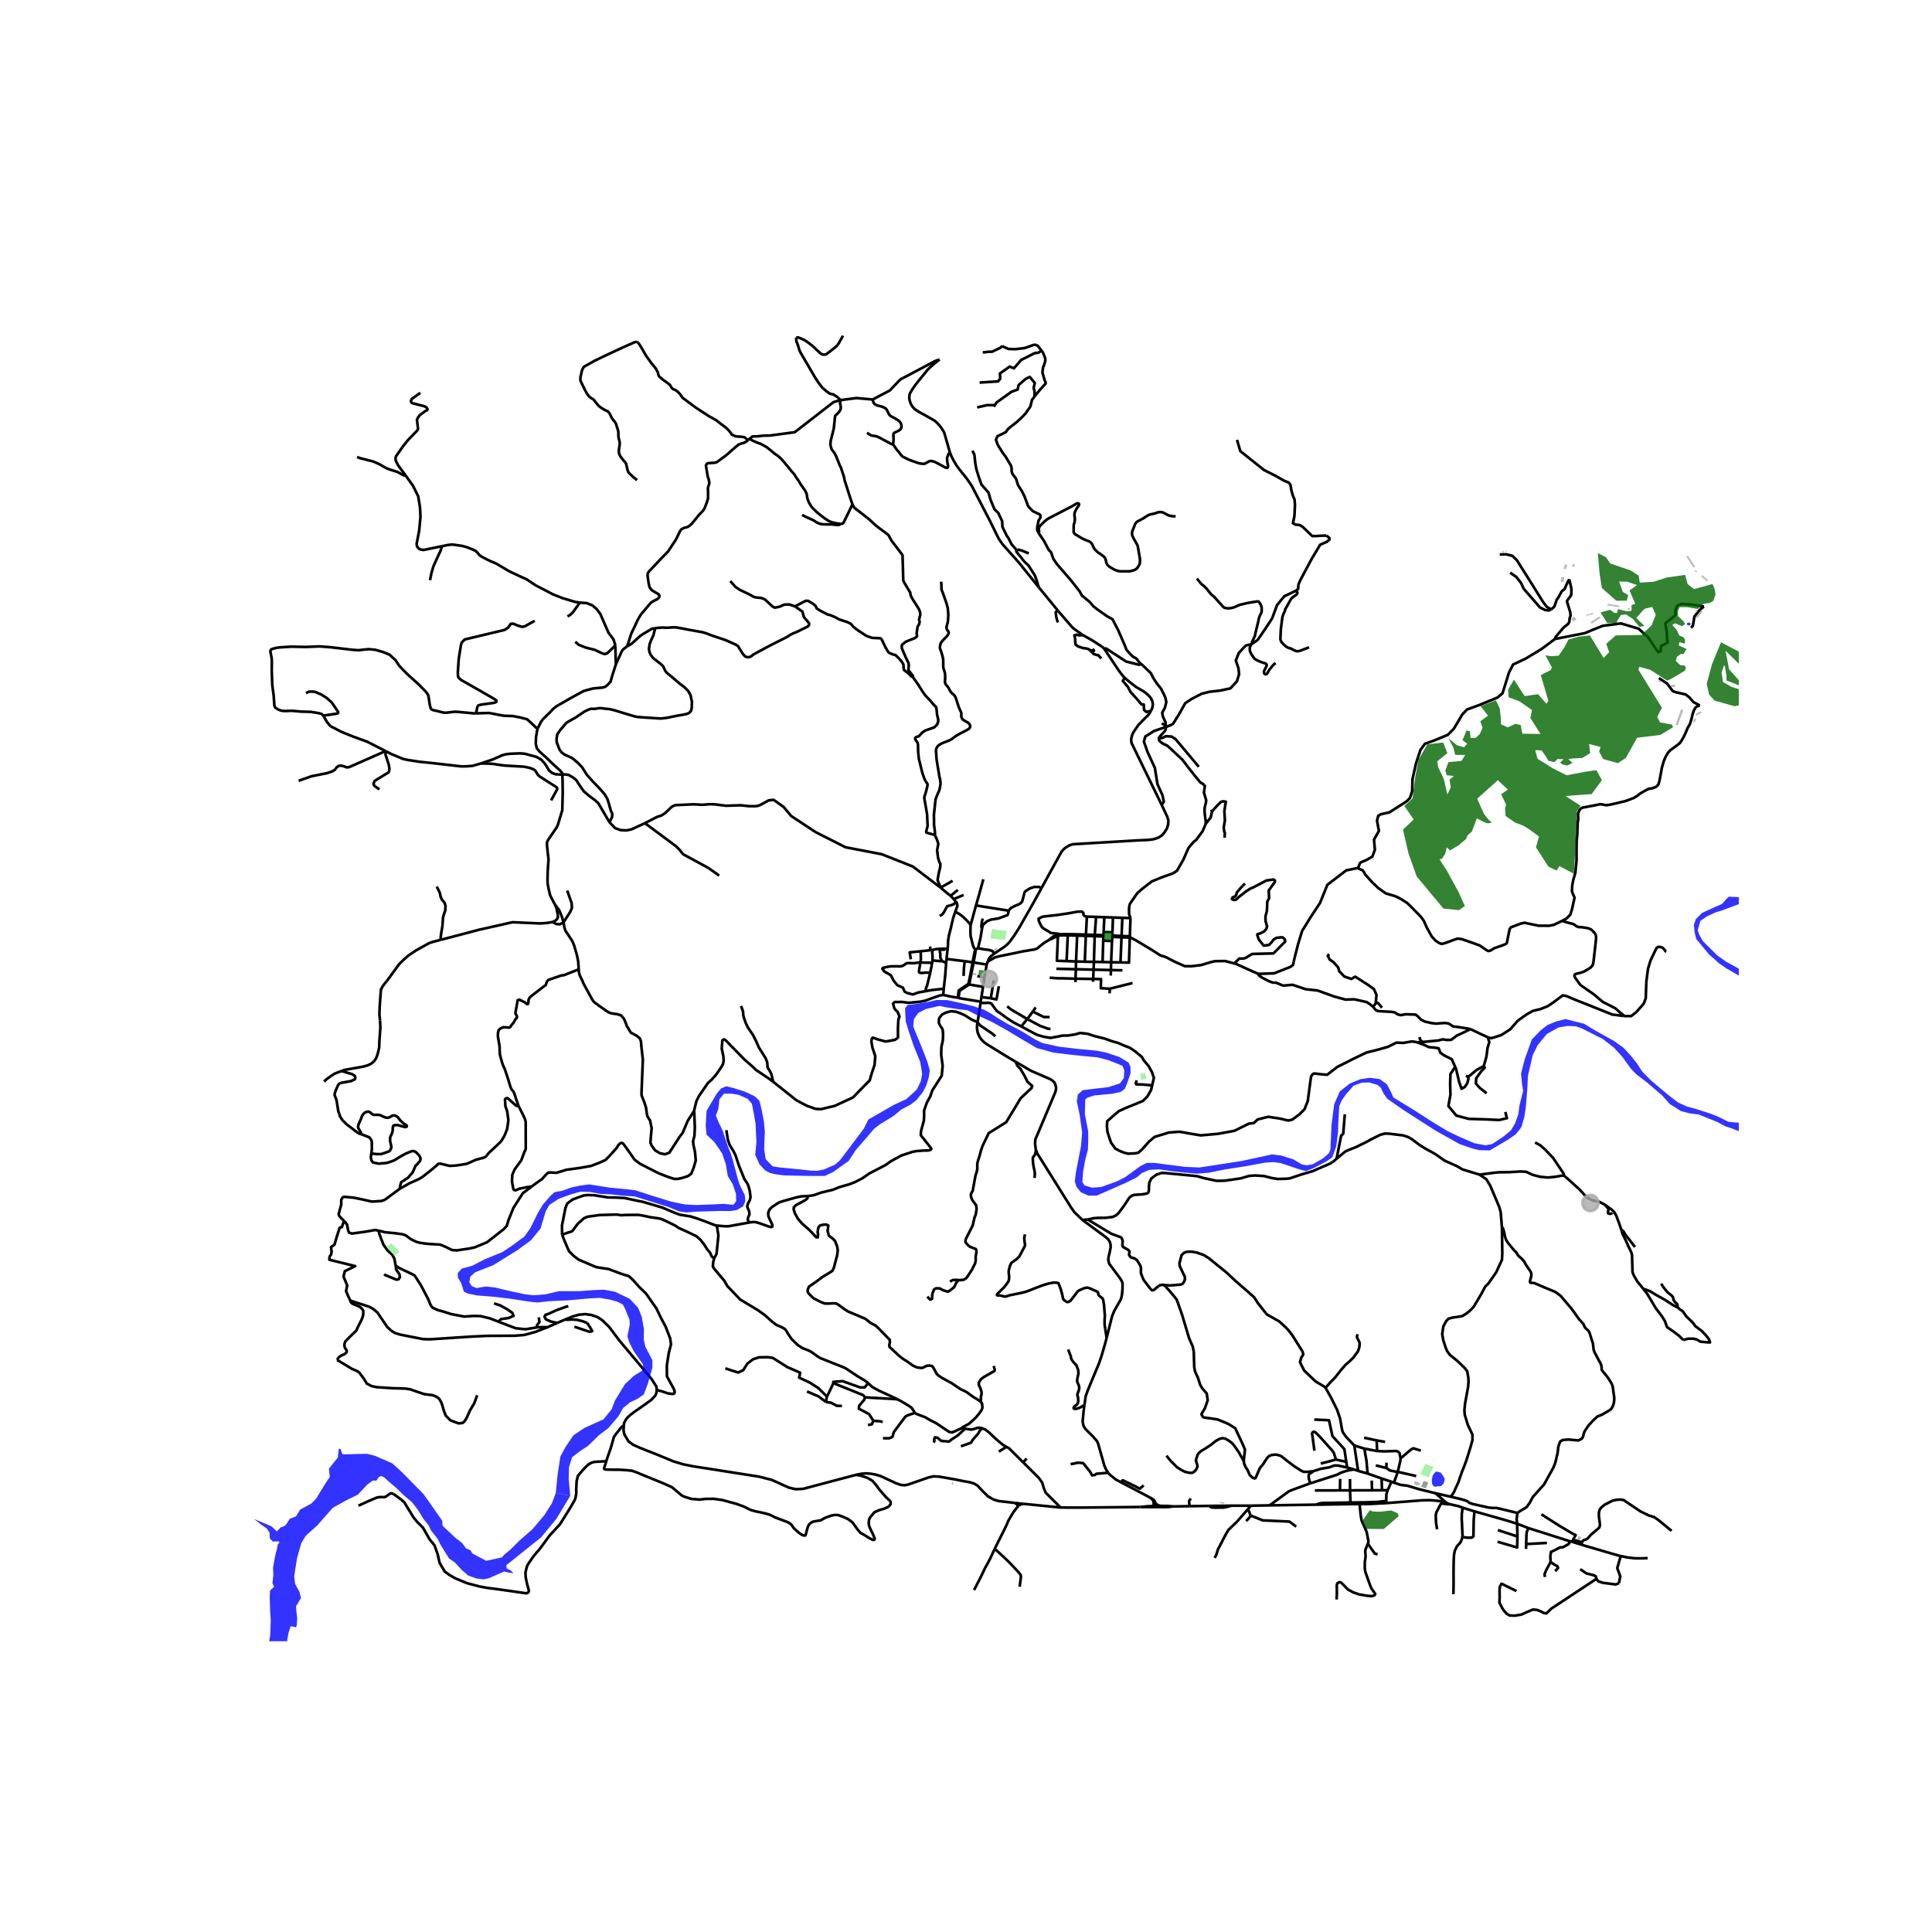 <svg xmlns="http://www.w3.org/2000/svg" xmlns:xlink="http://www.w3.org/1999/xlink" width="960" height="960" viewBox="0 0 720 720"><defs><style>*{stroke-linejoin:round;stroke-linecap:butt}</style></defs><g id="figure_1"><path id="patch_1" d="M0 720h720V0H0z" style="fill:#fff"/><g id="axes_1"><path id="patch_2" d="M90 611.633h558V115.567H90z" style="fill:#fff"/><g id="LineCollection_1"><path d="m240.346 306.774-4.979 2.29-1.856.4-2.208-.1-2.04-.738-2.123-2.19M209.56 288.602l1.223.013 1.111.175 1.66.964 1.195.95 1.575 2.454 1.266 1.777 2.124 1.802 1.97 1.427 1.307 1.2 4.15 7.072" clip-path="url(#p190845cd3c)" style="fill:none;stroke:#000"/><path d="m244.158 234.084-.661 2.716-.774 1.627-.59 1.502-.296 1.865.197 1.189.422 1.013.97 1.265 2.546 1.977 1.153 1.052.802 1.727.605.75 1.14.914 3.67 3.117 1.73 1.302 1.378 1.376.9 1.64.52 2.39-.098 2.441-.183.813-.38.563-.59.476-1.013.363-3.558.626-3.502.726-2.278.263-1.829-.113-4.979-.326-2.053-.162-1.449-.35-6.962-2.116-1.744-.425-1.828-.188-1.687-.2-.802.075-1.097.188-.816.012-.703-.05-.746.213-1.772.838-3.305 2.24-2.18 1.227-.872.513-.633.526-2.123 2.516-1.013 1.49-.281 1.764.098 1.239 1.027 2.666.76 1 .942.764 3.066 1.427 2.11 1.777 1.547 1.627 1.743 2.778 2.053 2.303 2.785 2.904 1.829 2.102 1.012 1.727.676 2.19.576 2.115.506 1.052.043.9-.155.702-.872 1.714M378.29 560.102l-6.091-.691-1.829-.538-2.2-1.245-1.914-1.87-1.99-2.145-1.307-.744-1.492-.47-2.229-.38-3.024-.626-6.096-1.076-2.212-.14-1.863.427-7.592 2.64-1.259.25-1.448-.1-1.765-.613-3.832-1.776-2.004-.933-1.857-.543-1.66-.294-1.94-.163-1.73.169-1.892.375M232.459 531.327l-.085 1.692.265 1.448.76 1.308.85 1.4 1.66 1.226 2.517 1.139 6.506 2.573 6.019 2.493 3.727 1.113 3.432.7 24.762 3.88 4.784 1.228 3.526 1.598 2.777 1.257 2.546.6 2.77-.124 19.789-5.242" clip-path="url(#p190845cd3c)" style="fill:none;stroke:#000"/><path d="m225.968 544.557-.793 2.372-.033.43.404.295 1.998.048 3.606.029 2.868.202 1.532.176 1.632.575 2.518 1.051 1.856.75 5.57 2.277 3.319 1.489 2.897 2.452.886.713.984.412 2.475.776 3.024.238 2.223-.25 3.066-.025 3.206.45 5.302 1.451 2.743 1 2.349 1.19 1.688.5 3.46.738 1.73.462 1.04.429 1.237.66.834.337 1.708.61 2.507.97.957.653.443.554.578.88 1.018.968 1.13.95.593.401.513.307.739.193.415-.125.126-.394.375-1.426.395-1.376.482-.91.907-.738.63-.247.984-.178 1.705-.285 1.906-1.032 2.352-.813 1.024-.175 1.346.05 1.983.738 1.656.77 1.639 1.225 1.993 2.784.985 1.132 1.244.65 2.022 1.295 1.266.625.527.038.254-.444-.352-.926-.415-.97-.752-1.494-.62-1.494-.112-1.07.106-1.014.387-.932 1.624-1.964 1.66-.731 2.158-.657 1.308-.6.704-.689.239-.463-.035-.744-.352-.506-1.287-1.176-2.447-2.777-1.371-1.883-1.308-1.489-1.829-1.107-2.387-.786-1.846-.346M204.025 494.61l-4.375 1.717-4.212 1.163-3.453.294-10.35.05-6.126.289-15.213.99-1.373-.014-1.486-.092-8.242-1.623-1.99-.607-1.441-.897-1.493-1.414-3.585-5.277-1.516-1.32-1.546-.87-7.076-2.292" clip-path="url(#p190845cd3c)" style="fill:none;stroke:#000"/><path d="m125.617 506.8.71-1.07.873-.569 1.195-.494.766-.7.057-.626-.71-1.17-.19-.756.11-.789.333-.825 3.059-3.045.984-.89.45-1.095 1.456-2.866.443-1.13.222-.984.03-1.274-.463-.744-.988-.853-1.281-.511-1.28-.53-.636-.555-.21-.617M128.182 454.996l-.76 2.275-.808.23-1.115 3.416-.844 2.928-1.294.926.225 1.75-.197 1.027-.563.726-.084 1.2 9.618 2.37-3.837 1.877-.512 2.01 1.386 3.3-.427 2.124.81 1.934.768 1.618M232.459 531.327l.12-.982.564-1.122.665-.902 1.104-1.032 1.532-1.153 2.963-2.064 3.279-2.345 1.476-1.563.462-1.063.135-1.102M210.508 491.782l2.906-1.173 2.318-.653 2.287-.222 2.346.306 2.34.802 1.72 1.146 2.518 2.436 3.945 5.233 8.064 9.605 4.003 4.831 1.055 1.7.625.993.124 1.213" clip-path="url(#p190845cd3c)" style="fill:none;stroke:#000"/><path d="m209.492 460.175.731 1.87 1.144 2.694.74 1.61 1.693 1.693 1.864 1.401 6.343 2.703 1.153.25 3.586.525 5.05 1.89 2.578.773L236 477.13l2.083 2.348 2.698 2.627 3.833 5.504 1.844 3.808 1.596 2.971 1.7 4.406.305 2.23-.836 3.252-.706 4.589.028 4.04 2.584 4.75.313 1.043-.14.563-.605.237-1.78-.225-1.89-.65-2.269-.624M424.924 561.61l-5.552.058-16.246.163-7.883-.015M381.36 560.432l4.46.436 9.423.948M381.301 544.969l5.84 5.81 1.252 1.746.572 1.985.731 1.764 5.547 5.542M473.145 561.006l17.404-.267M466.176 561.125l4.034-.07 2.935-.049M488.306 552.794l-1.68.606-4.804 1.758-1.455.594-2.258 1.632-4.964 3.622M540.38 560.592l-1.105-.355M545.083 561.87l-1.369-.514-3.333-.764M535.555 569.918l-.366-2.313-.14-2.759.196-1.12 1.667-3.22.408-.194 2.102.28h.959M146.72 556.79l2.701 1.99 1.222 1.063 3.475 5.654 1.28 1.588 2.208 2.215 2.462 4.315 1.856 2.29 1.195 3.34.676 3.126 1.927 3.278 1.603 1.176 2.276 1.338 4.362 1.814 4.824 1.276 3.164.562 2.137.252 5.007.7 6.893.988.598-.094.435-.426.07-.488-.344-1.294-.422-1.551-.422-2.152-.084-1.713.422-1.764.31-.976 1.237-1.839 1.04-1.5 2.503-2.952 3.545-4.83 3.797-4.102 3.748-5.998 1.68-2.908.338-.813.332-1.752-.029-1.433.148-3.17.478-1.99 1.843-2.177 1.336-1.413.872-.75 1.083-.576 1.054-.3 2.265-.126 2.147-.111M232.459 531.327l-.762.42-.5.593-1.708 2.17-.718 1.032-.641 2.33-.631 2.114-1.342 3.81-.19.76M370.715 577.187l-1.637 3.504-.9 1.745-.977 1.752-1.901 3.938-2.306 4.44M352.733 357.365l-.123 1.506M353.15 353.528l-.023.246-.211 1.977-.183 1.614M359.535 358.2l-2.61-.306-1.14-.15-3.052-.379M363.717 337.439l1.053-3.633 1.697-6.12M351.516 370.761l.184-2.282M288.145 403.153l8.705 6.925 3.851 2.015 3.198 1.143 1.963.134 5.187-1.231 6.847-3.159 4.42-4.557 1.812-1.815.63-2.262 1.158-3.449.277-3.337-1.033-3.024-.428-2.397.202-1.142.403-.292 1.787.65 2.92.784 3.5-.627 1.107-.851-.025-3.024.101-2.643.151-1.366.353-.807-.68-1.657-1.208-1.255-.378-1.299-.177-.56.63-.627 2.794-.023 2.415.324 4.402-.434 1.828-.375 1.238-.45 1.33-.507 2.671-.92 1.42-.277M357.072 371.847l-.925-.154-1.53-.254-1.504-.307-1.597-.37M344.997 369.378l2.377-.438 4.326-.46M352.61 358.871l-.2 2.444-.162 2.246-.21 1.971-.338 2.947M364.46 353.378l-1.006.613M365.981 345.994l-.626 3.772-.896 3.612M370.604 355.331l-.81-.928-1.232-.388-1.765-.213-2.338-.424M353.15 353.528l.118-1.21.056-1.746.289-1.852.443-1.752.337-1.289.274-1.245.57-2.421.76-2.215M356.136 335.921l.43.437.242 1.22-.812 2.22M361.7 344.847l-.395-.732-1.3-1.383-1.203-1.157-1.455-1.064-1.35-.713M361.7 344.847l2.017-7.408M363.454 353.991l-.735-1.247-.506-1.878-.225-.995-.275-1.013-.049-1.064-.014-1 .05-1.947M363.717 337.439l12.185 1.94M375.902 339.38l-.255 1.335-.253.35-3.344 1.219-2.663.412-1.53.618-1.575 1.381-.301 1.3M366.246 342.3l-.352 1.3-.176 1.903.263.491M362.831 358.689l4.89.76M362.831 358.689l-.364-.062M362.831 358.689l.7-4.003-.077-.695M362.19 361.874l.399-1.984.242-1.201M361.178 366.897l5.165.859M361.178 366.897l1.012-5.023M361.178 366.897l-.284-.223M357.107 371.51l.19-.27.295-1.971 3.586-2.372M342.996 358.706l-.815.025-1.674.25-1.73-.087-.942.088-.563.412-.787.526-.9.213-3.264-.025-1.307.137-1.973.446-.198.37.813 1.04 2.301 1.292 1.078 2.066 1.41 1.716 2.012.867.705 1.55.995.498 2.053.516.653-.239 1.364-.488 1.027-.2 1.743-.3M346.663 362.492l-.013.105-.673 2.729-.435 1.827-.422 1.013-.155.851.032.361M366.896 364.15l-.466 3.04-.087.566M365.758 371.57l.165-1.074.42-2.74M403.365 454.623l1.99-.143M386.08 428.493l.471 1.35 12.7 20.295 1.111 1.57 3.003 2.915M412.406 498.566l2.042-8.085.787-1.915.886-1.57 1.653-2.909.354-1.567.201-2.196.007-2.173-.417-.968-.637-.972-3.96-5.33-.305-1.429.13-1.135.295-1.182.464-2.259-.028-1.02-.246-.95-.626-1.05-1.16-.99-8.481-6.243M418.263 342.037l-.284 6.774M418.263 342.037l3.034.103M418.263 342.037l-3.5-.117M407.948 348.883l-.276 9.584M407.948 348.883l.036-.48M407.948 348.883l3.28.12M407.948 348.883l-3.295-.112M404.653 348.771l.044-.472M404.653 348.771l-.38 9.627M401.419 348.675l1.635.043 1.3.048.299.005M397.93 348.574l3.489.1M397.93 348.574l-.444 9.608M394.943 348.637l.577-.059 2.41-.004M421.041 349.225l.018-.3.238-6.785M449.215 307.143l-.123.46-.936 2.185-2.38 3.237-.857.624-1.95 2.263-2.01 4.544-2.34 4.056-1.443.937-4.447 1.6-3.51 1.442-3.472 2.692-1.872 1.638-2.028 2.886-.728 1.115-.209.602-.145 1.101.014 1.301.012.85.506 1.464M405.051 341.593l-.354 6.706M405.051 341.593l3.423.115M394.783 348.223l-.397-.252-1.042-.09-1.706-.2-1.124-.728-1.645-.927-.633-.609-.736-1.364-.429-1.108-.02-.582 1.45-.745 5.579-.637 4.086-.618 3.33-.6 1.696-.054.531.527.103.781.429.4.796.176M414.763 341.92l-3.223-.109M414.763 341.92l-.181 5.533M408.474 341.708l-.49 6.695M408.474 341.708l3.066.103M411.54 341.811l-.24 5.555M206.742 336.988l.567 1.16.268 1.25.267 1.265.07 1.225-.45.826-.731.55-.816.352" clip-path="url(#p190845cd3c)" style="fill:none;stroke:#000"/><path d="m164.203 350.25 5.205-1.354 9.198-2.427 10.266-2.303 1.012-.25 1.239-.225 1.138.05 8.973.4 2.56-.175 2.123-.35M209.995 343.741l-1.35.726-1.265-.1-1.463-.75M127.227 399.138l-2.628 1.038-1.744 1.176-1.378 1.026-.703.676M141.615 380.294l.08 1.23.061 1.472-.38 5.163-.066 2.23-.314 1.392-.293 1.135-.216.66-.46 1.045-.634.876-.647.6-.717.451-1.04.5-1.843.488-6.609 1.163-1.31.439" clip-path="url(#p190845cd3c)" style="fill:none;stroke:#000"/><path d="m134.724 422.724-.83-.262-.717-.414-3.98-3.027-1.604-1.59-.801-1.276-.718-2.027-.633-3.935-.204-.72-.407-.97-.148-.487.077-.588.493-1.383.766-1.696.478-.544.704-.269 3.67-.656 1.4-.664.162-.563-.204-.694-.992-.657-4.009-1.164M514.881 550.987l3.649 1.212M514.881 550.987l.149 4.39M509.66 549.143l1.086.383 4.135 1.46M534.95 556.484l4.325 3.753M534.95 556.484l5.645 1.281M519.498 552.54l2.417.81 1.181.162 1.294.138 4.584 1.365 5.413 1.33.563.139M509.66 549.143l-3.528-.984M508.439 539.844l.82 4.638.133 1.657.269 3.004M540.595 557.765l3.709.877 2.025.6.59.276.675.55 1.153.4 5.992 1.352 1.463.15 1.406-.025 1.547.35 6.358 1.544M559.73 457.408l.348.277.227.648.275.97.243 1.279.21.81.405.97.712 1.02 2.201 2.686.534.438.372.517.453.842 1.311 1.14.518.551.502.631.696 1.27 1.602 2.323.291.599.049.485v.632l-.292 1.149-.198.687v.486l.162.227.567.032.97.113.6.276 3.01 1.294 4.143 1.716 1.958 1.44 2.46 2.913 1.586 1.845 2.751 3.852 1.716 1.942.227.583.323.647.55.583.648.55.453.663.923 2.962.388 1.133.097.728.158 1.522.291.987 1.796 3.382.454.745.254.655.195.81.016.76.065.421.436.566.988 1.165.923 1.198 1.23 1.942.388.939.206.995.13 1.214.29 1.861.05.906-.065.761-.114.793-.226.777-.21.453-.421.761-.453.453-.858.534-1.83 1.084-.954.454-1.149.42-1.521 1.408-1.797 1.942-1.505 2.266-.328 1.02-.21.922-.405.664-.55.324-.502.258-.383.134-3.612-.345-2.173.2-.92.571-.629 1.779-.314 2.523-.837 3.565-.675 1.74-3.537 6.392-4.14 4.588-1.208 2.26-1.143 1.608-2.426 1.426-.983.719M565.385 567.855l-.186-1.754.314-2.262M516.627 560.164l11.602-.898 2.167-.162h1.068l.957-.038 1.856.1 1.772.176 1.21.217 2.016.678M559.73 457.408l.128 9.82-.127 2.29-2.15 4.636-2.864 4.128-1.223 1.195-1.428 2.703-2.876 4.823-1.083 1.157-1.49 1.27-1.723 1.063-3.784.57-1.35.412-.872.95-.998 1.902-.421 2.822.378 2.233.886 2.777.598 1.407 1.034 1.39 2.721 2.195 2.68 2.583 1.041 1.302.386 2.351.084 1.364-.155 2.083-1.146 6.292-.239 2.471.127 1.614 1.16 3.835 1.709 3.558.015 2.04-.627 2.314-1.54 4.966-.963 2.627-.809 2.002-.429 1.22-.886 2.614-1.329 2.915-.345.807-.506.769-.719.887M516.627 560.164v-.847M508.228 560.521l1.697-.008 3.69-.192 3.012-.157M518.53 552.199l.968.342M517.13 555.345l.38-.775 1.02-2.371M517.13 555.345l-2.1.033M516.628 559.317l.003-2.333.5-1.639M508.439 539.844l-3.734-1.149M513.214 540.744l-.288-.016-4.487-.884M354.023 168.671l-2.125-7.39-.402-.747-.66-1.027-.718-.939-1.055-1.14-.816-.694-3.656-2.072-2.167-1.176-1.526-1.008-.513-.557-.506-.6-.45-.877-.31-.801-.168-.664-.099-.638.066-.909.16-.756.337-.614.816-1.326 1.28-1.79 4.293-5.278 1.965-1.82 2.398-1.885M325.242 148.883l6.402-3.393 3.895-4.093 12.99-6.864 1.638-.57M313.271 149.104l5.89-.757 6.081.536" clip-path="url(#p190845cd3c)" style="fill:none;stroke:#000"/><path d="m332.833 165.553.028-.564.113-.537.027-.526v-.551l-.07-1.202.043-.538.182-.238.225-.15.535-.276.577-.262.548-.288.464-.376.324-.488.14-.55-.028-.539-.155-.526-.253-.5-.38-.439-.45-.363-.534-.337-.492-.314-1.266-.675-.507-.276-.45-.45-.309-.501-.239-.501-.253-.526-.281-.488-.408-.425-.52-.276-.55-.25-.604-.188-.619-.15-.59-.15-.55-.213-.533-.314-.38-.425-.21-.5-.166-.798M279.318 163.55l-.605.513M313.271 149.104l-2.634.74-14.443 11.217-9.246 1.25-2.222.031-2.553.27-1.476.024-.436.113-.943.801M313.157 195.244l-1.716-.263-1.294-.313-1.083-.4-.52-.3-1.111-.714-1.336-1.026-1.238-.989-.45-.376-1.153-1.101-.408-.45-.366-.426-.323-.439-.605-1.013-.352-.777-.197-.5-.126-.526-.14-.688-.057-.538-.14-.551-.423-.864-.295-.463-1.28-1.803-1.097-1.777-.956-1.34-.267-.513-.338-.463-.942-1.064-1.083-1.352-1.407-1.677-1.012-1.202-.38-.426-1.027-.9-.492-.351-.956-.663-1.168-.977-1.715-1.39-1.618-.888-.52-.288-1.14-.413-.562-.226-1.364-.6-1.182-.664M387.091 218.833l-7.257-9.03-6.294-7.072-1.384-2.041-1.125-2.279-2.138-4.348-6.707-12.932-.803-1.195-1.266-1.815-2.423-3.003-1.191-1.591-.97-1.64-.859-1.615-.65-1.601M332.833 165.553l.295.476.295.463.844 1.176.858.977.577.788.38.451.45.376.548.25 1.716.851 3.544 1.265.591.1 1.013.137h.436l.59-.213.535-.312.52-.288.563-.238.604-.025.62.175.73.263 3.854 2.04.422.088.295-.037.113-.126.098-.55-.323-1.69-.056-1.265.168-.538.198-.526.196-.513.516-.437M403.455 236.627l3.516 1.964 3.187 2.064.787.57.484.433M418.954 252.419l-1.154-1.361-1.004-1.38-5.367-8.02M425.369 247.497l-.944.242-4.782-1.22-7.403-4.828-.81-.033M233.567 240.968l-1.364 1.064-.439.587-2.247 4.97M200.39 271.406l1.28-2.49.619-.827 2.742-2.69 1.153-1.24 1.154-.926 5.631-3.242 4.48-2.44 1.9-.55 1.645-.426 3.628-.35.957-.313.69-.514 1.265-1.339.745-2.64 1.238-3.83" clip-path="url(#p190845cd3c)" style="fill:none;stroke:#000"/><path d="m229.26 240.593.088 1.376.17 5.62M179.237 284.51l4.473-1.514 3.445-1.527 1.407-.388 1.575-.175 3.643-.15 1.8.137 4.43 1.214 1.744 1.039 1.322 1.439 1.547 2.553 1.083.876 1.224.513 1.954.125.676-.05" clip-path="url(#p190845cd3c)" style="fill:none;stroke:#000"/><path d="m200.39 271.406-.225.889-.422 2.528-.07 2.378.38 1.627.941 1.176 1.365 1.252 1.1.97 2.177 2.12 3.08 2.805.76.85.084.601M206.742 336.988l-.052-.105-1.63-3.115-.563-2.278-.408-2.202-.056-1.502.098-3.266.281-4.268-.267-2.328-.31-2.953v-1.039l.464-.963 2.237-3.266.942-1.402.436-.964 1.632-5.406.168-6.533-.063-4.646-.091-2.15M367.722 359.449l.36-1.094M366.896 364.15l.077-.44.243-1.382.388-2.21.118-.669M394.079 348.88l.864-.243M397.486 358.182l-3.615-.137.366-8.822-.158-.342" clip-path="url(#p190845cd3c)" style="fill:none;stroke:#000"/><path d="m391.048 350.208.817-.287.695-.356.622-.288.897-.396M370.604 355.331l-1.256.974-.792.913-.474 1.137" clip-path="url(#p190845cd3c)" style="fill:none;stroke:#000"/><path d="m391.048 350.208-1.02.61-1.027.65-1.665 1.319-.815.7-1.027.363-1.125.15-.872.176-1.814.287-.998.181-2.469.537-5.7 1.156-1.771.468-1.18.72-1.483.83M401.419 348.675l-.408 9.622M401.419 348.675l-.027-.482M411.229 349.003l-.093 1.555M411.229 349.003l.021-.496M414.527 349.138l.016-.495M414.527 349.138l3.43.168M414.41 350.695l.046-.525.07-1.032M404.273 358.398l3.4.07M404.273 358.398l-3.262-.1M401.011 358.297l-.06 2.909M401.011 358.297l-3.525-.115M394.943 348.637l-.16-.414M394.783 348.223l-.894.201-1.259.495-1.582 1.289M401.392 348.193l-4.922-.088-1.687.118M401.392 348.193l3.305.106M404.697 348.3l3.287.103M411.25 348.507l-3.266-.104M411.25 348.507l.05-1.14M411.3 347.366l3.282.087M414.582 347.453l-.04 1.19M411.136 350.558l3.274.137M411.136 350.558l-.235 7.958M414.41 350.695l-.33 7.903M417.958 349.306l-.394 9.364M417.958 349.306l.02-.495M417.958 349.306l2.699.092.384-.173M417.564 358.67l3.179.065.298-9.51M459.993 359.05l-3.416-.898-3.77.038-1.547.363-3.656 1.101-3.418.413h-2.658l-3.727-1.664-3.39-1.753-1.997-.612-2.925-1.89-5.893-3.554-2.555-1.37" clip-path="url(#p190845cd3c)" style="fill:none;stroke:#000"/><path d="m421.041 349.225-.327-.295-2.735-.119M366.896 364.15l-2.686-.374M363.454 353.991l-.225.639-.551 2.891-.211 1.106M362.467 358.627l-2.932-.427M362.467 358.627l-.594 3.191M360.894 366.674l-3.6 2.421-.268 2.128.08.286M361.873 361.818l-.367 1.972-.612 2.884M357.072 371.847l.035-.338M357.072 371.847l.302.068M364.899 373.11l.607.104M357.374 371.915l.268.1 1.656.27 5.333.87.268-.045M365.506 373.214l-.08.525M365.758 371.57l-.204 1.329-.048.315M388.177 330.895l-3.18 5.798-5.162 9.047-1.946 3.051-1.557 2.138-.927 1.01-1.002.835-3.799 2.557M365.758 371.57l3.487.449M369.245 372.019l2.11.45.885-4.93M369.245 372.019l1.082-6.657M364.317 380.961l.064-.415.092-.6.417-2.722.435-2.827.05-.329.05-.329" clip-path="url(#p190845cd3c)" style="fill:none;stroke:#000"/><path d="m380.59 382.506-2.872-1.462-2.651-1.731-2.178-1.632-1.373-.888-.808-1.042-.64-.886-.676-.925-.872-.238-1.771.087-1.324-.05M379.492 561.24l-.774.935-1.076 1.408-1.798 3.01-.71 1.69-.838 1.732-3.581 7.172M379.99 591.34l.482-3.665-.084-.707-.7-.938-3.559-3.796-2.608-2.47-2.806-2.577M585.877 574.529l-.736-.111M585.877 574.529l.374.18M574.433 564.34l6.793 4.328 4.508 2.677 1.463.745-1.32 2.439M589.096 575.561l-2.845-.853M586.251 574.708l.694-.499.373-.106 1.478.416.21.31.09.732M589.096 575.561l.299.13M528.04 388.387l-1.793-.284-3.29.556-2.571-.103-3.197 1.587-3.962 1.113-4.03 1.01-4.379 2.102-6.464 3.257-3.73 2.886-1.862-.103-1.574-.193-1.434-.164-.51.227-.642.85-.301 2.165-.928 7.028-1.204 3.05-1.9 1.896-2.664 1.98-1.505.35-3.174-.742-4.286-.66-3.938.99-1.483 1.36-1.784.206-5.444 2.68-6.07 1.112-6.44.577-3.266-.536-4.657-.824-3.961.309-5.328 1.628-2.06 1.727-2.594 2.95-1.375 1.197-1.203.25-2.633.126-1.477-.363-1.821-.754-1.484-.807-1.566-2.193-.699-2.002-.66-2.114-.17-1.99.071-1.864 2.672-2.327 1.66-1.427 2.714-1.251 3.333-1.339 2.954-1.226 1.645-1.64 1.393-2.427.454-1.936" clip-path="url(#p190845cd3c)" style="fill:none;stroke:#000"/><path d="m380.59 382.506 2.91 1.593 2.966 1.55 2.484.72 2.565.422 2.743-.5 1.772-.364h1.927l2.56-.4 2.04-.563 2.742.3 2.686.876 3.811.951 2.504.914 2.377.675 2.686 1.152 1.73.663 1.997 1.351 2.447 2.052.675 1.201 1.87 2.24 1.182 2.14.76 2.19-.577 2.515-.024.103" clip-path="url(#p190845cd3c)" style="fill:none;stroke:#000"/><path d="m423.684 402.625-.436 1.001.225.475 1.097.038 1.083.025 1.913.15 1.068.125.789-.152M347.508 357.918l-.144.878M347.53 354.012l-.115.979.116 1.381-.023 1.546M351.126 358.168l-.647.025-1.632-.137-1.34-.138M347.53 354.012l-.742.085M352.137 353.55l-1.896.04-1.228.102-1.019.186-.463.134M353.15 353.528l-1.013.021M351.126 358.168l1.484.703M352.137 353.55l-.252.364-1.505-.025-.099.2-.042.613.211.7-.028.726.014.664.267.738.423.638M347.364 358.796l-.244 1.498-.457 2.198M342.996 358.706l-.52 3.154.056.475.338.225.816.038 1.124-.138 1.853.032M342.996 358.706l4.368.09M343.1 354.516l.098 2.853-.202 1.337M359.102 363.694l.126-2.853.307-2.64M378.515 395.694l-3.145-1.857-7.693-4.736-1.07-.807-.9-.938-.808-1.227-.527-1.276-.247-1.314-.027-1.145.22-1.433M301.04 445.74l2.188-.313 2.728-.963 2.285-.57 2.068-.463 2.454-1 1.786-.532 1.934-.538 2.173-.85 2.58-1.302 2.8-1.94 2.72-1.4 3.271-1.696 1.906-1.376 2.91-1.596 1.063-.575 4.057-1.333 1.365-.288 2.714-.225 1.97-.031.787-.238.28-.4-.42-.607-3.52-4.473.122-1.577 1.04-3.834.09-1.822v-1.958l.98-2.829 1.344-2.475.703-2.12 2.079-3.237 1.467-2.34.336-3.616-.55-4.16.08-2.868.528-2.416.102-1.904-.068-1.484-.168-.922-.834-1.173-.53-1.162.102-1.604.71-.953.461-.53 1.521-.753 1.837-.44 1.753.19 1.596.546 1.67.746 1.31.847 1.176.735 2.321 1.043" clip-path="url(#p190845cd3c)" style="fill:none;stroke:#000"/><path d="m370.947 386.187-1.252-1.051-2.869-1.952-1.575-1.051-.934-1.172M267.17 456.733l3.047.273 1.262-.015 7.802-1.403M301.04 445.74l-2.397.106-1.815.37-4.542 1.27-1.927.594-2.56 1.67-.619.582-.478.563-.429 1.132.09 1.258.684 1.513.576 1.202.225.606-.042.513-.443.188-.802-.2-3.424-1.214-1.562-.444-1.103-.019-1.191.158M270.697 421.173l.253 1.726.338 2.002.675 1.877 1.322 2.127.787 1.552 1.238 3.753 2.11 5.23 1.097 1.602.45 1.126.45 1.651.281 2.253-.253 1.15-.703 1.302-.282 1.101.31.85.478 1.127.028 1.026-.478 1.126-.14.85.623.984M267.17 456.733l-.476-.042-3.937-1.522-2.988-1.069-2.472-.786-3.97-.634-2.466-.928-3.99-1.717-7.5-2.202-1.67-.31-5.049-1.077-3.062-.148-2.988-.05-5.233-.825-2.582-.065-1.316.18-2.019.709-2.053.775-1.997 1.49-.667 1.616-1.299 6.57.056 3.477" clip-path="url(#p190845cd3c)" style="fill:none;stroke:#000"/><path d="m266.197 468.799-.612-.244-.366-.35-.415-.951-.197-.439-1.026-1.176-1.168-1.864-1.462-1.839-1.45-1.25-3.839-1.84-2.601-1.151-1.52-1.001-1.997-.976-2.56-1.226-1.124-.375-3.544-.514-2.982-.638-1.632-.225-4.81.05-1.448.1-1.435-.262-6.526.175-4.557.638-1.35.588-2.363 2.152-1.75 2.39-.401.356-1.73.532-1.84.716M424.924 561.61l2.702.046 2.546-.023M429.464 561.282l-1.83.057-2.71.271M437.243 561.4l6.043-.09M437.243 561.4l-2.06-.172-2.784-.027M430.172 561.633l5.066.008 2.005-.24M429.968 560.76l-.247.318-.257.204M429.968 560.76l.044.287.18.212M428.821 558.226l.661.634.295.435.135.617.04.6.016.248" clip-path="url(#p190845cd3c)" style="fill:none;stroke:#000"/><path d="m430.563 560.059-.145-.428-.197-.382-.398-.401-1.002-.622M432.399 561.201l-.841-.244-.428-.293-.256-.237-.311-.368M430.193 561.26l.228-.257.07-.467.072-.477M429.464 561.282l.729-.023M430.193 561.26l-.008.137-.013.236M417.705 552.366l8.57 4.512 2.546 1.348M143.92 280.028l1.886.965 4.459 1.865 1.913.388 4.219.65 5.105.526 10.45 1.19 2.053-.039 2.138-.175 3.094-.888" clip-path="url(#p190845cd3c)" style="fill:none;stroke:#000"/><path d="m205.383 298.276 2.271-4.148-.042-.476-.218-.269-3.193-2.052-3.108-1.978-.633-.588-1.012-1.614-.704-.501-1.364-.488-2.067-.438-7.216-.426-2.531-.325-1.814-.3-1.716-.1-2.799-.063M407.672 358.467l-.127 2.893M407.672 358.467l3.23.05M410.901 358.516l3.179.082M414.08 358.598l3.484.072M414.08 358.598l-.073 2.913M488.306 552.794l9.883-3.177 1.702-.85 2.32-.74 2.335-.412M506.132 548.159l-.583-.22-1.003-.324" clip-path="url(#p190845cd3c)" style="fill:none;stroke:#000"/><path d="m502.035 546.9.596.154 1.915.561M490.024 555.45l9.338-.027M503.132 555.412l-3.77.01M503.132 555.412l8.186-.023M503.132 555.412l-.028-4.24M503.132 555.412l.154 4.526M499.362 555.423l.085-4.302M511.318 555.389l3.712-.011M511.318 555.389l-.114-3.617M527.786 550.089l-6.883-1.574M520.903 548.515l-1.405 4.026M516.645 547.096l1.358.91 2.296.462.295.018.31.03M521.97 543.48l-.155 1.164-.912 3.871M516.645 547.096l-3.921-.987M516.726 545.098l-.08 1.64v.358M529.508 540.61l-2.796-.864-.714.335-4.028 3.4" clip-path="url(#p190845cd3c)" style="fill:none;stroke:#000"/><path d="m513.214 540.744 2.68.147 4.233-.15.718.137.689.563.436 2.04M504.705 538.695l1.427 9.464M494.012 517.225l1.966 3.506 2.3 4.622 1.105 3.19.8 4.435.288.845 1.119 1.576 3.115 3.296M433.863 478.901l2.004.15 1.175-.074 2.87-.232.794-.294.499-.657.4-1.013-.048-.92-1.9-4.003-.119-1.008.803-3.114 1.026-.933 1.04-.325h1.751l1.8.3 2.736.976 1.737 1.082 1.85 1.508 4.718 3.804 3.7 3.452 4.338 3.76 2.405 2.165 1.309 2.076 3.375 4.254 4.613 2.602 2.446 2.24 1.056 1.145 1.322 1.714 3.868 6.13.267 1.126-.745 1.1-.479 1.752 1.548 3.09 4.246 4.053 3.105 1.855.64.563M505.953 497.233l-.246.791.053.523.766 1.448.183.663-.126 1.4-.472 1.502-1.715 2.32-1.26 1.27-1.736 1.527-1.336 1.52-1.224 1.532-1.139 1.464-2.018 2.052-1.67 1.98M502.035 546.9l-.316-2.119M489.39 548.277l2.946-.922 3.038-.513 1.94-.7 1.167-.003 1.344.293 2.21.468M501.719 544.781l-.705-4.722-4.444-4.854-1.294-5.93-5.485-.25M501.719 544.781l-3.855-.844M497.864 543.937l-5.654 1.501M489.847 540.634l-.872-6.455.15-.322.356-.278.674.138 1.815 1.82 4.451 4.972.64.882.803 2.546M405.355 454.48l8.769 5.292 3.453 1.27.503.457.313.888-.11 1.488.067.551.275.322 1.86 1.07.256.257.176.378-.151 1.163.208.435.573.582.443.122.812.194.91.663.96 1.551.443.845.088.7-.028 1.64.14.49.85 2.106 2.53 3.346.583.563.5-.012.59-.37 1.224-1.094.647-.382.85-.188.774.094" clip-path="url(#p190845cd3c)" style="fill:none;stroke:#000"/><path d="m463.539 544.556.064-1.094.366-3.203-.985-2.352-2.666-5.66-1.983-1.258-1.287-.663-3.382-1.357-2.912-.432-2.053-.275-.415-.2-.478-.864-.014-.318 1.252-2.077 1.027-2.983-.366-2.521-1.59-1.79-.83-1.388-.942-2.928-.632-1.25-.443-1.152-.212-1.357-.132-4.028-.043-1.558-.362-1.983-1.397-3.196-2.643-8.833-1.968-5.548-2.477-3.01-2.173-2.377M498.109 431.808l-1.16 1.02-1.238.788-6.52 2.84-4.408 1.301-4.135 1.396-1.048.118-3.446.107-2.348-.388-2.729-.713-3.396-.213-2.134.163-3.144.904-3.449.528-2.729.37-2.897.025-4.753-1.02-2.511-.732-6.466-.626-5.88-.558-.818.001-1.99.682-1.857 1.408-.738 1.558-.123 1.244-.032 1.42-.084.751-.33.413-.416.21-1.709.303-2.895.185-.909.303-.914.707-2.25 3.4-1.906 2.506-.963.8-1.125.513-2.61.32-2.974.03-1.568.138-2.152.47M551.405 437.757l2.504 1.715 1.455 2.39 3.383 7.994.513 1.896.47 5.656M498.109 431.808l3.305-2.728 1.406-.619 2.314-.882 4.012-1.958 1.965-1.089 3.27-1.62 1.758-.476 1.554.056 5.218.632 1.737.576 1.386.745 3.03 2.29 2.103 1.294 3.74 2.065 3.454 2.44 4.592 2.058 2.074 1.22 5.14 1.564 1.238.381" clip-path="url(#p190845cd3c)" style="fill:none;stroke:#000"/><path d="m582.853 438.12-.619-.019-2.873.485-.91.091-1.639.15-2.862-.275-2.89-.763-1.836-.883-.618-.23-1.99-.101-4.24.256-3.65.038-1.878.173-5.443.715M466.176 561.125l-1.14 1.32M458.849 561.118h.59l6.737.007M465.037 562.444l-4.114 4.704-1.836 1.751-1.35 1.314-1.11 1.951-2.771 5.36-.535 1.827-.67 1.234M450.685 561.199l4.8-.034 3.364-.047" clip-path="url(#p190845cd3c)" style="fill:none;stroke:#000"/><path d="m450.685 561.199.695.551 1.4.094 3.192-.013 1.52-.293 1.357-.42M443.286 561.31l5.835-.087 1.564-.024M612.357 480.255l-.862-1.097-.303-.35-1.005-1.22-1.119-1.927-.414-.81-.26-.841-.05-1.298-.133-4.991-.281-1.03-1.168-2.428-1.013-2.29-1.019-2-.52-1.715M598.102 448.98l2.648 1.915.808.788.732 1.27.942 2.465.977 2.84" clip-path="url(#p190845cd3c)" style="fill:none;stroke:#000"/><path d="m609.314 464.728-2.828-3.67-.81-1.034-.663-1.167-.804-.599M204.025 494.61l3.659-1.596M200.193 494.665l1.983-.087 1.85.032" clip-path="url(#p190845cd3c)" style="fill:none;stroke:#000"/><path d="m185.711 492.528 2.907 1.124 3.586 1.351 3.615.376 4.374-.714M200.791 490.93l.242 1.768-.904 1.164.064.803M141.123 458.632l.226 1.215.397.924.257.823.966 2.386 1.452 2.013 1.773 1.645.795 1.455.231 1.425.283 1.237M185.711 492.528l-3.112-1.203-3.474-.85-2.687-.064-3.431.238-4.937-.938-2.535-.838-2.275-.613-2.046-.907-.73-.98-.917-2.243-1.696-3.223-1.099-2.088-2.321-3.566-5.532-2.642-1.416-.856M143.184 474.838l.307.302 2.843 1.178 1.39.575.824-.158.484-.805-.161-1.005-1.244-1.826-.124-1.344" clip-path="url(#p190845cd3c)" style="fill:none;stroke:#000"/><path d="m198.066 442.247-3.213 2.408-3.516 5.48-1.875 4.67-.577 2.014-1.186 1.27-3.637 2.868-2.614 2.027-4.602 1.892-2.039.438-2.974.432-1.484.238-1.892-.132-2.497-1.238-1.863-.776-4.704-.288-2.8-.375-1.434-.376-1.955-.938-2.053-1.508-1.181-.393-2.68-.37-3.762-.362-2.405-.596M128.182 454.996l.635.66.548.813.394 2.164.359.77 1.082.3 5.166-.71 3.401-.61 1.356.25M258.7 413.94l.183-1 .675-2.653.999-1.952 3.263-4.718 1.462-1.326 1.604-1.827 1.786-2.577.773-1.339.255-1.392-.125-1.5-.605-2.868.226-3.024.306-.326.456-.08.648.473 1.335 1.411 5.465 5.58 3.305 2.902 1.026 1.026 1.182.763 3.881 2.625 1.345 1.015" clip-path="url(#p190845cd3c)" style="fill:none;stroke:#000"/><path d="m276.154 374.9.745 2.003.099 1.476.337 1.214.577 1.601.801 1.715 1.927 2.828 1.126 2.252 1.054 2.377 2.532 4.042.436 1.114.155.625.056.814v.613l.21.513.535.788.69 1.34.711 2.938M544.948 572.83l-.167.81-.536 1.192-1.283 1.428-.826 1.699-.294 1.66-.099 2.34-.034 2.172-.024 1.89.024 3.615-.066 4.468M545.083 561.87l4.41 1.375M544.948 572.83l.093-.453-.197-4.39-.105-1.79.028-1.92.316-2.408M565.385 567.855l-4.04-1.258-11.852-3.352M544.948 572.83l1.85.21 1.64.006.674-.492.015-1.253.084-4.829.282-3.227M350.54 330.801l4.458-2.552M240.346 306.774l4.473-2.316 1.674-.55 1.47-.939 1.947-1.902.816-.638.97-.376 6.85-.313 3.206.188 2.714-.225 1.941.063 4.177.513 3.418-.113 2.11-.05 3.108.325 2.77-.012 1.365-.438 3.118-1.717 1.833-.204 3.722 2.65 2.864 3.414 9.049 5.962 11.167 5.657 13.511 2.595 11.566 4.58 10.356 7.873" clip-path="url(#p190845cd3c)" style="fill:none;stroke:#000"/><path d="m348.355 311.14.714 1.452.616 1.852-.45 2.43.333 2.736.388 1.329.503 1.073-.095 1.295-.527 2.125-.432 2.545 1.136 2.824M354.263 333.846l-1.013-.767-2.71-2.278M388.177 330.895l-1.052-.377-1.625.004-1.702.557-1.552.98-.444.545-.332 1.388-.574 2.048-.794.788-1.68.693-1.713.865-.807.993M432.917 299.945l2.081 4.43.42 1.348-.054 1.418-.453 1.56-.953 1.519-.985 1.139-1.24.804-1.8.593-1.967.255-4.028.177-24.17 1.437-1.34.458-1.333.806-.748.672-.728.817-1.89 3.42-2.394 4.332-3.158 5.765M511.667 375.197l-1.13-.957-1.163-.769-3.488-.806-1.23-.25-3.231.102-4.212-1.143-6.16-2.23-4.405-.482-4.957-1.657-2.768.238-.68.074-.683-.252-.98-.43-1.16-.448-1.034.016-1.567-.56-2.41-1.271-1.066-.726-.326-.358-.057-.356M459.993 359.05l.634.166 5.415 2.459 2.918 1.257" clip-path="url(#p190845cd3c)" style="fill:none;stroke:#000"/><path d="m506.074 323.469-4.381.895-7.021 5.365-2.748 6.79-3.434 5.195-3.244 5.244-1.505 4.947-1.344 5.297-.51 2.37-.903.722-6.162 2.432-5.862.206M582.18 343.16l-3.02 1.47-1.815.369-3.924-.014-5.312-1.106-1.394.327-3.665 1.39-.445.59-1.071 5.316-.436.316-1.375.566-2.79.947-1.388.873-.867.23-.67-.338-2.567-1.749-2.148-.793-4.664-1.607-1.485-.158-4.312 1.56-.745.233-.86.177-.93-.334-1.338-.903-1.41-1.556-1.812-3.278-1.17-2.61-1.081-1.475-4.055-4.125-.998-.949-2.002-1.273-1.165-.668-1.313-.61-3.533-1.047-2.742-1.94-2.49-2.414-2.463-2.73-.418-.845-.533-.691-1.289-.536-.411-.306" clip-path="url(#p190845cd3c)" style="fill:none;stroke:#000"/><path d="m579.48 238.13-4.935 3.69-5.971 3.617-4.686 2.215-1.493 2.878-2.447 7.824-1.907 1.623-7.05 2.879-4.272 1.55-1.7 1.771-3.234 5.424-2.24 2.252-4.976 2.066-3.525 1.255-1.7 2.325-1.659 5.055-1.285 5.83-.125 4.466-.83 2.546-1.057 1.068-.779.562-5.835 3.72-3.193.702-.954.59-.456 1.771.705 3.838-1.825 3.247.332 3.764-.954 2.583-2.197 1.254-2.033.85-.434.421-.303.866-.388.837M530.117 388.326l5.929-.574 1.645-.412 1.529.227 1.599-.048 2.175-1.629 1.602-.713 3.396-1.664M511.667 375.197l.174.147.825 1.058.913.411 4.988.277 1.22.207 1.036.703 1.134.313 1.936-.32 3.672.119.72.556 1.245 1.283 1.363.728 2.651.612 1.616.179 3.298-.243 1.396.2 1.664 1.08 1.354.172 3.556.54 1.564.294M554.441 386.535l-2.556-1.155-3.893-1.867M552.95 397.307l1.002-3.533.408-3.204.668-2.212-.587-1.823" clip-path="url(#p190845cd3c)" style="fill:none;stroke:#000"/><path d="m605.002 378.624-4.197-.543-7.517-3.022-5.42-2.138-4.235-1.766-1.221-.204-1.679 1.222-1.564 1.189-2.404 1.63-2.634 1.052-2.862.68-2.365 1.323-3.282 2.343-2.824 3.225-3.281 2.105-2.557.848-1.336.34-1.183-.373" clip-path="url(#p190845cd3c)" style="fill:none;stroke:#000"/><path d="m582.18 343.16 1.798.607.66.162 1.633.413.562.35.52.388.605.3.647.138h.69l2.18.326.66.187.717.3.493.401.717.751.394.475.31.639.027.588.028.6-.956 8.548-.253 1.2-.366.539-.436.475-.984.664-.563.312-.9.538-1.702.576-.66.113-.408.112-.605.238-.197.2-.056.313.154.576 2.04 2.828.323.25.52.363 4.262 2.978 3.39 2.853.604.263 3.966 2.052.605.488 1.013.976.97.726.408.338.012.32M621.009 354.616l-.295-.088-.385-.547-.661-.735-.742-.308-.95-.083-.572.374-.534 1.018-1.755 3.667-.955 3.123-.61 4.753-.229 6.248-.763 2.003-2.786 3.191-1.946 1.46-2.824-.068M635.001 226.057l-4.022-.701-4.313-.296-1.576.628-.622 1.44-.083 2.03-.953.885-2.82 2.288.539 3.1.082 2.214.25 1.772-.871.516-1.535.812-.249 1.956-.788.369-1.41-1.882-2.28-3.543-3.691-3.358-6.594-1.956-6.76.886-4.146 1.66-2.53 1.07-11.15 2.183" clip-path="url(#p190845cd3c)" style="fill:none;stroke:#000"/><path d="m584.819 215.885.801 3.56-.022 1.723-.12.711-1.432 1.95-.053.415 1.223 4.028.075 1.14-.377 1.254-.03.947-.423.829-1.82 1.494-2.93 3.45-.231.744M630.235 233.971l.647-.776.38-2.19.183-1.214 2.081-2.616 1.475-1.118M482.719 220.271l1.019-.723.18-1.775.62-1.466 4.342-8.125 3.118-5.187 2.45-1.057.977-.847-.007-.632-1.119-.866" clip-path="url(#p190845cd3c)" style="fill:none;stroke:#000"/><path d="m460.994 163.928 1.25 4.204 4.249 3.377 4.529 3.63 4.439 2.246 2.996 1.725 1.826.721.653.903.293 1.885.63 2.226.565 1.223.174 2.133-.205 4.186-.552 2.593.938.519 1.605.176 1.036.621 1.69 1.624 1.938 1.846h1.24l2.207-.121 1.804-.052M466.468 240.03l2.221-1.526 3.155-4.624 2.227-3.402 1.856-4.988 2.71-3.303 4.082-1.916M487.835 241.218l-.549.238-.576.237-.59.2-.578.239-.576.225-.577.2-.59.125-.633-.025-.577-.2-.549-.25-.52-.3-.563-.263-.59-.138-.549-.225-.52-.3-1.083-.977-.422-.488-.352-.45-.21-.514-.07-.538.168-3.517.422-3.355.098-.538.043-.563.295-.914.661-1.527.126-.538 2.11-3.755.352-.463.464-.375 1.167-.79.38-.462.042-.376-.07-.275-.268-.175-.432-.12M434.524 270.917l1.034-.4.83-.325.79-.475 2.19-3.501 2.338-4.162 2.339-1.552 3.822-1.982 2.97-.726 3.823-.43 3.86-.826 2.45-2.642.816-2.709-.26-2.18-.965-2.873 1.113-2.808 2.561-2.741 2.233-.556" clip-path="url(#p190845cd3c)" style="fill:none;stroke:#000"/><path d="m475.402 247.126-.534.337-.394.414-.38.437-.787.94-.366.487-.296.551-.267.5-.394.464-.252.05-.366-.1-.267-.313-.057-.35v-.263l.169-.526.267-.5.267-.489.253-.513.057-.538-.31-.4-.492-.176-.703-.213-.562-.212-.563-.226-.549-.225-.534-.275-.52-.288-.423-.363-.31-.45-.323-.451-.337-.488-.253-.501-.253-.5-.155-.526v-.539l.014-.55.183-.514.253-.5.25-.288M446.05 215.622l.633.764.366.437.365.464.394.425.478.376.45.375.45.413.394.426.366.438.365.463.366.45.394.476.365.438.493.4.478.352.38.425 2.25 2.516.38.45.408.413.464.35.604.164.62.062h.604l.605-.088.619-.125.886-.275.759-.363 1.182-.488.633-.138 1.378-.325.59-.15 2.25-.389 1.703-.237.295.062.338.376.309.5.267.501.197.588.056.551v1.126l-.112.526-.507.964-.21.513-.17.538-.154.55-.07.54-1.083 4.455-.099.538-.126.526-1.013 2.228-.197.513.025.313M434.524 270.917l-.05-.394M431.883 275.26l-.032-.266.836-1.036.692-.66.735-.917.203-.32.233-.86-.026-.284" clip-path="url(#p190845cd3c)" style="fill:none;stroke:#000"/><path d="m432.917 299.945.81-1.197-.52-2.444-1.856-4.062-.965-6.077-2.71-5.879-1.373-3.864.52-1.949 3.303-2.08 4.398-1.476" clip-path="url(#p190845cd3c)" style="fill:none;stroke:#000"/><path d="m428.94 264.856-.301.58-.698 1.003-1.646 1.627-2.11 2.19-1.603 2.34-.497.913-.319.977-.216 1.025.116 1.307 11.25 23.127M394.187 227.502l.773.914 4.256 4.917.62.648.547.453 3.072 2.193M406.044 242.247l-.408-.363-1.012-.25-1.041-.126-1.8-.6-.9-.651-.17-.876-.028-1.177-.084-.626-.225-.776.731-.275 1.182.275 1.166-.175M432.399 561.201l-2.206.058M380.25 560.324l1.11.108M380.25 560.324l-1.96-.222M380.25 560.324l-.568.687M144.028 365.74l-.498.6-.888 1.177-.647 1.201-.127 1.227-.38 5.405-.055 1.515-.029 1.376.211 2.053M210.508 491.782l-2.824 1.232M218.862 493.048l-1.835-.694-1.923-.47-1.372-.13-1.148-.003-.951.091-1.125-.06M125.617 506.8l2.482 1.477 3.024 1.839 2.054.882.752.556 1.68 2.252 1.077 1.808 1.814.945 1.8.387 5.865.395 4.852.137 1.843.275 3.08 1.076 2.25.738 3.066.388 1.252.476 1.097.775.71 1.157.45 1.114.675 2.364.717 1.776 1.786 1.752 2.94 1.072 1.477-.134.633-.475.844-1.251 1.293-2.903 1.604-2.69 1.094-3.01M355.418 335.064l3.691-1.523M355.418 335.064l.718.857M355.418 335.064l-1.155-1.218M354.263 333.846l2.694-2.209M350.21 341.36l.894-.527.654-.851 1.234-2.274 1.485-.358 1.221-.538.438-.89M565.385 567.855l4.215 1.619M565.385 567.855l.113 4.752M565.498 572.607l-.092 4.102-7.335-2.153M565.498 572.607l-7.276-2.4M501.172 415.259l-.596 7.288-.764.666-1.703 8.595M334.387 521.448l1.396.721 2.746 1.64 1.16.794.795 1.163.499.785M329.05 535.993l2.25.019.921-.325.506-.476.176-.963.289-.694 4.12-5.505.654-.469.999-.375 2.018-.654M358.275 532.272l-2.813 1.31-.749.244-1.047-.226-4.673-3.149-2.433-1.257-1.751-1.02-3.33-1.276-.496-.347M358.275 532.272l1.357.182M365.532 522.389l.457.694.127 1.532-.316.907-.837 1.176-1.315 1.62-2.56 2.314-2.103 1.108-.71.532M357.348 477.034l-1.625-.06-.542.044-1.181.55M301.04 445.74l-.058.627-.183.354-.776.59-3.398 1.81-.776.777-.074.775.443 1.441 1.109 2.032 1.514 1.773 2.877 2.532 2.48 2.64.554.036.11-.96-.147-1.145.29-1.594.596-.734 1.478-.332h.923l.702.406-.295 1.958.517 1.81 1.33.998.91.897.388.956.464 1.24.197 1.369-.19 1.533-.14.713-.156.463-.928 3.64-.513 1.17-.612.451-3.284 1.989-2.082 1.596-2.812 1.926-.43.97-.098.869.197.45 1.02 1.12 1.083 1.008 2.876 1.438 1.259.444 1.069.032 2.377-.107.875.107.56.297 2.235 1.673 1.59 1.001 6.433 2.714 1.942 1.577 1.695.845 1.201 1.081 4.206 4.317.064.72-.254 1.432.134.531.555.52 3.063 2.815 1.206.963 1.54.97 2.363 1.67 1.42.656 1.625.213.717-.119 1.301-.682 1.083-.112.907.181.387.4.745 1.289.549 1.095.703.75 1.385.907 3.58 1.946 3.417 2.314 1.051.45.623.326.296.144.224.134.211.15.417.291.87.663 1.118.782 1.061.606 1.583 1.07" clip-path="url(#p190845cd3c)" style="fill:none;stroke:#000"/><path d="m370.307 509.058.429 1.377-.12.475-3.93 2.246-.957.713-.619.813-.351.65.014.726.611 1.383.401 1.213.021.813-.077.457-.155.306-.028.826-.014 1.333M386.08 428.493l-.113-.326-.225-1.927.099-1.652.886-2.014 6.497-15.415.282-.951.056-.951-.225-.951-.366-.876-.984-.926-.9-.475-6.78-2.928-1.209-.701-4.583-2.706" clip-path="url(#p190845cd3c)" style="fill:none;stroke:#000"/><path d="m357.348 477.034.61.022.93-.1.62-.216.68-.49 2.046-3.066.494-1.068.652-1.24.229-1.136-.01-1.492.316-1.683-.076-.683-.22-.424-2.114-.818-.572-.402-.872-.963-.281-.45.028-.363.169-.826 1.125-2.202 1.435-2.803.28-1.401.338-1.426.479-1.202.154-.988.155-1-.14-1.402-.62-.85-.73-.94-.48-1.05-.154-.813.014-.576.686-1.283.559-3.127.43-2.321.554-1.814.148-.714v-2.07l.218-.964.682-2.12.535-2.003.52-1.501 2.301-4.797 6.51-4.044 5.417-8.969 4.065-3.816.216-.759-1.773-1.527-.984-2.051-1.66-2.816-1.083-1.064-.659-1.529M413.505 370.195l.113-1.727M413.618 368.468l8.438-2.127M407.392 364.828l2.935.062-.085 3.378 3.376.2M418.287 361.61l-4.28-.1M414.007 361.51l-6.462-.15M414.007 361.51l-.052 2.053M407.545 361.36l-.153 3.468M407.545 361.36l-6.595-.154M400.95 361.206l-.141 3.526M393.675 361.035l2.729.064 1.49.035 3.056.072M407.392 364.828l-.047 1.063M407.392 364.828l-6.583-.096M400.809 364.732l-.006 1.279M391.2 364.364l3.037.225h1.66l4.912.143M417.979 348.811l-3.436-.168M343.1 354.516l-4.087.4.431 2.585M343.1 354.516l3.688-.42M513.214 540.744l-.17-3.943M513.043 536.801l3.125.552M508.375 535.804l3.934.836.734.161M463.539 544.556l.126.938.577 1.333.742 1.106.71 1.702 1.034 1.016.785.316.393-.135 1.512-3.512.387-.587.766-.839 1.596-2.476.746-.776.893-.388 1.59-.181 1.012.206 1.019.363 2.124 1.676 2.743 2.09 2.693 1.726.816.344 1.02.043 1.684-.13.882-.114" clip-path="url(#p190845cd3c)" style="fill:none;stroke:#000"/><path d="m488.306 552.794-.514-1.646-.098-.988.042-.594.373-.444.598-.275.682-.57M465.937 564.884l-.014-.413-.69-1.826-.196-.2M572.094 425.773l1.874 1.02 1.664 1.437 3.143 3.262 3.918 5.84.16.788M598.102 448.98l-.053-.037-1.926-1.02-1.723-.4-.83-.175-2.187-1.07-2.61-2.847-3.825-3.515-2.095-1.796M266.197 468.799l-.401 1.501-.141 1.645.408.764 3.818 4.529 1.21 2.076 4.753 4.98 6.47 3.89 2.644 1.865 3.01 2.702 1.476 1.076 1.604.65 1.28.695.562.557 1.062 1.77 1.097 1.583 2.293 2.226 1.75 1.107 2.504.989.718.388 2.503 1.789.935.563 8.474 3.371 1.11.538 4.073 2.715 3.073 1.845 1.026.826M334.387 521.448l-.626-.323-6.336-2.928-2.285-1.263-1.229-1.08-.403-.415" clip-path="url(#p190845cd3c)" style="fill:none;stroke:#000"/><path d="m310.604 515.456-.05-.48 3.478-.26 6.563 2.352 1.664-.044 1.25-1.585M345.575 483.218l1.02 1.076.393-.025.387-.313.014-1.22.127-.657.527-1.476.584-.407.69-.093.997.075 1.013.594 1.4.469.64.094.414-.231.893-.689.739-.569.4-.57.613-1.388.506-.538.416-.316M434.7 542.48l1.66 2.063.914.876 1.35 1.363 1.322.864 1.688.875 1.716.363.928.013.731-.413.739-.791.513-1.104-.007-.394-.563-1.883.092-.507.513-1.6.45-.69.9-.768 1.66-.995 2.06-1.37 1.723-1.388 1.343-.745 1.14-.3.984.157 1.04.556 1.365.97.893.976 1.772 2.533 1.913 3.415M506.667 560.528l1.561-.007M490.55 560.74l12.694-.195 3.423-.017M509.768 575.305l.162-.389.021-.688-.605-3.152-.373-.97-1.554-3.515-.281-1.57-.47-4.493M509.768 575.305l-.443 1.062-.471 1.12-.057.806.12 1.77-.105.832-.176 1.132-.028 2.283.175 1.332.612 1.777 1.16 3.246.52 1.27 1 1.432.443.594-.204.494-.964.381-1.547-.094-3.305-.55-2.25-.794-1.913-1.038-1.864-1.92-.78-.701-.626-.106-.703.45-.19.732.05 2.596-.098 2.675M576.496 575.004l-7.737.419M568.76 575.423l-.056 1.813M569.6 569.474l-.621 1.414-.113 1.045-.107 3.49M569.6 569.474l15.541 4.944M404.132 523.652l-1.751.95-1.08.379-.784.09-.394-.227.081-.545.981-.716.475-.591.183-.9-.095-1.346-.243-.738.025-.478.611-1.677.057-.625-.127-.85-.626-1.414-.035-.707.513-2.558-.12-1.139-.667-1.776-1.196-1.283-.612-.882-.168-.538-.162-.863-.218-.45-.703-1.864M412.406 498.566l-.412 1.635-1.35 4.679-1.09 3.247-2.722 6.505-1.33 3.24-.871 2.333-.499 3.447" clip-path="url(#p190845cd3c)" style="fill:none;stroke:#000"/><path d="m413.004 548.852-.736-1.056-.703-1.57-2.314-8.175-.394-.926-1.575-1.82-2.778-2.77-.689-1.096-.348-1.607.39-4.278.275-1.902M385.546 439.009l.12-1.414-.1-1.082-.358-1.671-.204-1.157-.105-1.733.02-.538.345-.52.436-.556.204-.72.177-1.125M381.987 460.003l-.26 1.089.021.781.099 1.195.182.62-.147.788-1.02 1.895-.935 1.802-1.097 1.095-1.892 1.326-.548 1.126-.457 1.758-.008.982.156 1.32-.106 1.389-.345.663-1.329 1.808-2.222 2.152-.541.625.02.275.289.063.998.056 1.492.363.611-.006 1.252-.444 2.518-.514 2.229-.45 1.265-.338 1.821-.662 1.85-.751 2.982-1.12 2.053-.582 1.695-.325 1.33.05.491.156.802 2.027.59 2.09.352 1.698.338.485 1.082.738.507-.019.844-.457 1.603-2.07 1.055-1.401.696-.47 1.828-.775.936-.188.76.163 1.708.725 1.3.576.339.35.245.97.423.45.92.682.345.588.303 1.74.351 4.321-.105 1.227-.007 2.026.757 4.902M508.228 560.521l.014-.635M503.286 559.938l-7.062.13-3.305.044-1.195.168-1.175.46M508.242 559.886l-4.956.052M516.628 559.317l-3.19.406-5.196.163M378.29 560.102l.441.353.229.182.18.19.352.413M379.682 561.01l.565-.242.253-.117.267-.083.593-.136M379.682 561.01l-.19.23M313.271 149.104l-1.408-1.277-1.21-.776-1.462-.375-1.336-.989-1.42-1.227-1.492-1.965-1.266-1.953-3.192-5.458-2.222-3.818-.408-.939-.464-1.627-.605-1.54-.084-1.377" clip-path="url(#p190845cd3c)" style="fill:none;stroke:#000"/><path d="m314.156 125.107-.535.976-.562.976-.563 1.027-.731.901-.872.752-2.729 2.102-.478.276-.703.05-.732-.15-.675-.5-2.081-1.954-.872-.801-.929-.701-.956-.726-1.04-.651-1.07-.476-1.097-.425h-.83M317.682 187.953l-.818-2.394-2.05-6.39-.276-1.402-1.177-3.595-.348-.618-1.37-3.42-.582-1.194-1.184-1.558-.416-1.67.124-1.47 1.13-4.486.51-4.762 1.474-1.47.565-.94.084-.94-.28-1.38.203-1.16M604.002 579.885l-.92-.198-13.687-3.996M622.95 570.5l-4.979-4.077-1.547-1.064-1.828-.538-3.15-1.514-5.5-3.683-.766-.557-1.217-.238-1.624.113-1.428.332-2.918 1.494-1.28 1.07-.583.844-.254.988-.014 1.37.422 3.309-.267.926-1.87 1.638-1.245 1.02-1.044 1.213-.662.516-1.055.338-.495.478-.251 1.213M128.182 454.996l-1.784-1.855-.183-.738.97-3.541-.014-1.69.507-.938.59-.225 3.558.338 2.884.576 3.868.875 3.389-.2 1.364-.413 5.64-4.154M193.23 412.113l-.309.063-.584-.126-3.167-2.815-.681.106-.295.394.146 2.48.68 1.994.433 3.197-.14 1.228-.341 2.188-1.003 2.502-1.187 1.98-1.846 1.79-2.792 2.583-1.082 1.36-.748.394-2.915.77-3.396 1.502-2.294.394-1.919.272-2.312.117-3.112-.778-.514-.065-.55.102-.703.678-1.378 1.201-3.833 3.015-1.258.751-3.517 1.576-3.642 2.065" clip-path="url(#p190845cd3c)" style="fill:none;stroke:#000"/><path d="m138.384 429.878-.186 1.38.21 1.188.605.788 2.138.426 3.094-.288 1.674-.563 1.055-.4 2.126-1.328 2.072-1.157 2.301-.933.799-.021.758.41 1.21 1.256.496 1.022-.171.968-1.146 1.326-.545.474-1.11 2.54-1.798 2.018-2.432 1.557-.328 1.061-.235 1.43M258.7 413.94l.253 6.181-.151 3.166-.529 2.011.163 1.433.56 2.51.295 3.223-.826 2.823-.841 2.089-1.202.9-2.23.733-1.652.343-1.301-.006-2.534-.831-3.288-1.295-4.195-2.13-2.729-1.409-1.976-1.481-2.72-3.88-1.601-2.179-.461-.217-.481.064-.81.732-.59 1.034-2.257 2.54-1.927 1.983-1.997.913-3.333 1.295-4.121.745-5.169.707-1.933.613-1.78.513-2.081-.119-.935.075-.52.363-1.885 2.09-1.899 1.314-1.951 1.461M193.23 412.113l1.633 3.254.674 1.439.225.613.156.85v4.142l.013 5.844-.513 1.07-.33.863-.816 2.202-2.504 3.447-.872 2.077-.098 2.427.52 2.828.296.313.548.118 1.357-.6 2.841-.582 1.175-.194.53.023M133.599 561.118l3.783-1.732 2.981-1.257 1.175-.226 1.68.032.528-.163 1.449-1.032.464-.225.246-.006.816.281M267.17 456.733l.25 1.725.31 1.952-.45 4.479-.268 2.464-.619 1.164-.196.282M138.384 429.878l.208-1.548-.043-2.916-.267-.7-.66-.876-2.898-1.114" clip-path="url(#p190845cd3c)" style="fill:none;stroke:#000"/><path d="m138.384 429.878 2.177.228h1.434l1.673-.55 1.309-.476.422-.35.478-1.189-.141-.738-.365-1.59.028-1.388.464-.976.337-.825.141-.664.028-1.088.183-.738.422-.2 1.153-.076 1.575.45 1.294.314.535-.113.084-.338-.295-.325-.915-.55-1.181-1.102-1.069-1.351-.52-.325-.661-.251-.731.088-.493.287-.619.376-.689.15-.66-.063-1.337-.538-.534-.312-.788-.2-1.533.012-.506-.025-.436-.275-.732-.651-.604-.263-.915.138-.745.5-.717.901-.38 1.151-.9 1.952-.225.989.155.676.703 1.076.436 1.088M268.025 326.321l-4.023-2.853-8.945-4.855-.562-.35-1.294-1.627-1.378-1.352-11.477-8.51M143.68 279.905l-6.805-3.48-5.372-1.953-4.205-1.702-3.15-1.651-.873-.376M120.491 266.688l1.406 2.453 1.378 1.602M278.713 164.063l-.38.338-.927.564-1.013.288-1.224.475-2.025 1.715-2.531 2.228-3.397 2.516-.78.257-2.51.163-.367.119-.323.388-.169.413.148.826.52 3.18.324.9.295 1.584-.113.526-.295.795-.134.763.064 1.452v2.14l-.352 1.202-.872 2.379-.548.926-1.491 1.54-2.738 3.362-.954.881-.717.426-1.083.269-1.02.469-.506.482-1.635 3.336-2.964 4.53-2.332 2.366-4.714 5.02-.549.763-.07.902.352 2.528.365 1.727.816 1.127 1.294.776 1.251.75.352.564-.113.576-.506.6-1.603.801-1.025.646-3.729 4.449-1.04 1.777-2.532 5.357-1.238 3.905-.148.488-.26.35M244.158 234.084l-1.224.238-1.026.613-2.42 1.44-1.054.75-3.038 2.766-1.829 1.077M177.226 265.85l5.035-.151 3.882.751 1.744.3 3.263.1 2.812.551 2.476.651 1.519 1.352 1.462 1.402.358.362.613.238M215.678 361.235l.056.977.295 1.226 1.097 2.252.31.814 3.192 5.869.59.863.69.6 3.84 2.766 1.321.788.93.288 2.137.3 1.336.451 1.097 1.276.9 2.24.183.613.45.563.506.926.507.814L237.28 386l1.21 1 .38 1.102.126 1.677.577 5.092-.506 12.538.056.888 1.04 2.565.591 1.965.366 2.628.197.675.422.65.562.877.211 1.213.338 1.552-.338 3.728-.112 1.702.478 1.101 1.238 1.727 1.884 1.126 1.829.35 1.603-.575 3.825-5.906 1.154-1.501 1.884-4.48 2.405-3.754M237.815 127.698l.182.226 1.21 1.915 1.055 1.865.281.488.31.488 1.884 2.63 1.646 2.015.76 1.402.168.826.31.714 1.28 1.114 2.01 1.465.718.575.323.526.394.65.52.427.985.4 1.012.826.802.952.633.976.998.751 3.826 2.854 5.288 3.455 1.407.726 1.096.651 1.407 1.114 2.306 1.715 1.154 1.177.984 1.364.915.438.9.238 1.518.088 1.14.15.563.326.913.838M164.203 350.25l.056-1.253.169-1.238.45-2.603.224-3.254.352-1.226.478-1.39.1-1.501-.184-.851-.352-.764-.745-.8-.31-.626-.267-.664-.19-1.057-.239-.644-.977-1.978M144.028 365.74l.374-.45 4.26-5.869 1.9-1.89 1.546-1.352 2.954-2.002 4.979-2.753 1.575-.5 2.587-.674M215.678 361.235l-5.443 2.165-1.224.176-1.055.375-3.614 1.251-.408.463-.351.751-.17.676-1.124.8-4.48 3.455-.563.631-.274.67-.056.939-.091.519-.282.075-.246-.026-.83-.706-.436-.163-1.322-.676-.436-.062-.352.213-.098.588-.731 4.004.028.4.253.438.31.651-.057.45-.422.4-.871 1.515-.816.939-.338.575-.351.225-.633-.037-1.632-.1-.956.413-.76.65-.253.939-.042 1.476.605 3.466.126 3.141.366 1.452.703 2.414.493 1.052.38.913 1.167 3.528.886 2.941.337.726.661.8.394.727.69 2.177.87 2.49M151.207 177.257l-2.87-3.88-.871-1.753-.056-.85.14-.677 2.616-3.755 1.829-2.279 3.474-3.605.323-.563-.408-3.48.338-.713.689-.965 2.088-1.564.563-.232.274-.382-.31-.613-.702-.5-4.853-1.253-.351-.638.295-.851 3.235-2.303M164.568 203.58l-6.708 1.378-1.238-.2-.717-.451-.507-.739-.14-.889.956-4.918.478-5.133-.168-3.53-.676-4.155-1.969-3.956-2.672-3.73" clip-path="url(#p190845cd3c)" style="fill:none;stroke:#000"/><path d="m133.064 170.297.577.238.562.2.633.163 4.206 1.076.562.226 1.42.639.535.25.858.5 1.181.689.535.275.562.213.591.226 2.87.888.491.313.535.263.506.288.507.275.562.213.45.025M216.1 224.571l-1.702-.25-4.74-1.402-3.544-1.402-6.357-3.304-3.6-2.378-1.773-.776-4.613-2.153-4.613-2.754-2.7-1.177-2.785-1.401-1.068-.776-.732-.876-.633-.64-.914-.437-2.447-.951-1.632-.451-3.361-.476h-.844l-1.069.126-2.405.488M160.335 216.235v-.476l.112-.525.113-.526.112-.525.099-.551.647-2.253.196-.526 1.787-3.968.267-.513.225-.513.24-.513.196-.526.169-.55.07-.69M229.26 240.593l-.024-.376-.59-1.903-.93-1.251-.534-.676-.506-.776-2.954-6.81-1.294-1.752-1.603-1.401-2.11-.876-2.616-.2M211.487 229.753l1.097-.688.914-.864 2.601-3.63M177.226 265.85l.24-.263.435-2.14.31-.551 1.068-.3 5.007-.702.704-.35-.057-.576-1.097-.7-7.398-4.256-4.556-2.578-.76-.651-.422-.576-.084-1.552.337-5.081.816-5.082.253-.976.62-.65.533-.552 14.852-3.555 1.323-.85.955-1.402.957-.075 1.632.676 1.66.5.983-.175 3.742-2.078" clip-path="url(#p190845cd3c)" style="fill:none;stroke:#000"/><path d="m120.491 266.688-.535-.55-.689-.264-1.378-.263-2.222-.325-3.32-.087-3.572-.313-2.166.087-1.097-.012-1.012-.213-1.07-.476-.857-.576-.324-.738-.267-3.83-.52-3.842-.183-5.169.028-3.617-.084-1.302-.352-1.852-.14-.664.28-.613.578-.275 1.336-.35 1.322-.188 4.205-.263 5.626.1 4.978-.2 4.023.3 8.129.951 2.39.176 1.8-.2 1.998-.201 2.391.225 2.982.851 2.39.977 2.25 2.052 1.365 2.103 3.122 3.217 4.234 3.792 2.616 2.703.787 1.101.211.927.422 2.766.295 1.214.338.525.549.238 1.251.3 2.841.69 1.266-.026 1.744-.225 1.04-.113 1.365.075 5.921.55.45-.012" clip-path="url(#p190845cd3c)" style="fill:none;stroke:#000"/><path d="m114.021 258.315 1.04-.526 1.112-.075 1.322.15 2.306 1.001 1.927 1.227 1.955 1.752 2.293 3.404.042.401-.267.275-5.26.764M209.995 343.741l2.476-3.854.675-1.526-.14-1.878-1.632-4.605M206.742 336.988l1.65 2.211.97 2.34.633 2.202M215.678 361.235l-.211-2.965-.493-2.44-1.026-3.504-.675-1.614-2.054-3.141-.492-.676-.351-1.114-.38-2.04M272.16 216.56l1.912 2.154 1.688 1.126 3.854 1.853 1.153.688.97.275 1.97.188 1.335.526 1.224 1.139 1.561 1.464.928.488 1.744-.35 1.8-.801 1.815-.05 2.222.738M244.158 234.084l1.617-.15 1.14-.075 1.771.1 1.97-.163h1.153l1.069.163 3.783.725 5.105.914 1.407.413 2.053.801 5.063 1.69 3.938 1.74.844.575.366.639 1.476 2.353.718.751.604.3.816.076.774-.264 1.069-.838 6.315-3.392 6.16-3.091 1.237-.827.985-.488 1.56-.625 4.009-2.015.366-.526.014-.551-.366-.5-1.56-1.815-.367-1.277-.21-.802-.858-.6-1.843-1.327M340.19 252.295l-.642-.276-.766-.863-1.878-1.458-.149-.688-.072-1.366-.608-1.014-1.14-1.354-1.254-1.188-.82-.172-1.344-.531-.541-.454-1.017-1.739-1.367-2.872-.517-.462-3.087-.15-2.125-.744-3-1.964-1.702-1.271-1.119-1.283-1.42-.669-2.883-.937-1.514-.835-1.772-.75-1.073-.268-2.665-1.385-1.396-.885-.325-.852-1.14-.979-.918-.484-.73-.474-.918-.028-3.655 1.884-.297.214M143.92 280.028l-.28 1.077.155.514 1.083 3.329.268 1.602-.155.913-.24.4-5.062 3.117-.268.5-.225.651.14.45.479.502 1.575 1.1M143.92 280.028l-.24-.123M111.293 290.98l4.81-1.702 3.052-.613 2.644-.513 1.927-.639 1.068-.626.676-.926.717-.525.83-.125 1.251.288.9.388.914-.088 13.598-5.994M214.398 239.178l1.21 1.076 1.223.5 1.575.614 3.235.801 2.855 1.34.858.237.9-.238 3.006-2.915M633.477 262.9l-.91.301-.626.439-.64.994-.482 1.394-.397 1.68-.62 2.092-.823 1.435-.82 1.915-.569 1.22-.883 1.57-.57.85-.765.663-1.921 1.43-.972.692-.845.935-.82 1.363-.715 1.59-.765 2.649-.785 4.35-.3 1.23-.286.745-.697.725-.74.347-1.328.379-.77.073-.953.49-1.254.686-1.177.719-.795.684-1.423.848-1.68.642-1.516.532-4.216 1.008-1.713.36-1.087.145-1.467-.28-.891-.079-2.119.44-4.45.843-.55.356-.589.618-.446 1.316.053 2.27-.198.825-.159 4.807-.222 2.028-.055 3.888.012 3.659-.261 2.415-.154 1.958-.803 2.792-.375 1.98-.127 2.138.255.842.728 1.639-.973 4.377-.637 1.999-1.404 1.403-1.603.85M618.224 252.695l3.052 2.04 2.152 2.854 1.182.4 3.544.801 1.476 1.14 1.463 1.727 2.384 1.243M385.544 147.76l-.931 1.26-.63 2.479-1.77 2.557-1.337 1.416-2.243 2.046-1.906 1.448-1.167 1.02-.703 1.033-1.85.944-1.258.58-.59 1.299.669 1.937 1.81 2.911 1.1 1.456 2.007 3.344.257.955-.017 1.174.35 1.018 1.298 1.73.787 2.48 1.338 2.065.944 1.849.983 2.557.267.916.52.776 1.444 1.486 1.646.806.818.34.375.5.016.624-.725 1.276-.5 2.45.003 1.122.578 1.15" clip-path="url(#p190845cd3c)" style="fill:none;stroke:#000"/><path d="m425.369 247.497-.627-.45-1.261-1.634-1.321-.734-1.551-1.588-.826-1.003-.623-1.613-2.446-5.625-2.124-4.091-1.967-1.063-3.777-2.674-1.377-1.083-1.298-1.548-2.99-2.464-.826-1.534-3.186-4.053-5.233-6.058-1.377-2.006-.865-2.469-.87-.87-1.726-3.3-1.971-2.874M438.132 192.428l-.788-.013-.619-.075-.576-.1-.647-.175-.549-.25-.52-.276-.492-.3-.535-.238-.59-.138-.62-.037-.646.088-.563.225-.577.188-.604.15-.633.125-.591.15-.563.163-.492.338-.506.288-.492.35-.52.325-1.52.814-.534.263-.478.35-.324.451-.253.5-.66 1.74-.212.527-.155.538v.563l.07.538.226.538.253.539.267.5.69 1.202.28.488.268.5.14.551.085.539.14.813.535 3.105v.563l-.014.576-.042.55-.183.526-.788 1.227-.478.4-.52.313-.59.163-.564.175-.674.15h-3.686l-.576-.125-.59-.188-.592-.212-.745-.388-1.266-.739-.464-.388-.422-.4-.239-.526-.155-.526-.126-.563-.127-.538-.295-.55-.422-.402-.464-.375-.83-.613-.816-.514-1.181-1.151-.31-.463-.224-.488-.225-.501-.253-.488-.296-.45-.45-.376-.549-.276-.548-.225-.563-.2-.534-.238-.548-.25-.943-.539-1.195-.726-.507-.3-.464-.363-.253-.513v-2.203l.042-.588.155-.526.169-.551.084-1.052-.07-.713-.084-.564v-.525l.07-.539.239-.525.225-.513.478-.801.38-.489.281-.513.056-.338-.14-.2-.31-.125-.337.037-.394.213-.506.313-.535.313-.534.3-8.607 4.469-.549.35-.535.414-.435.375-1.561 1.502-.324.488-.225.551.014.576.056.538-.028.539-.064.226M578.085 227.125l1.196-1.114.872-2.529.548-.7 1.294-2.404 1.055-.838 1.11-2.479.659-1.176M434.474 270.523l-.057-.444-.04-.827-1.022-2.281-.236-1.377.983-1.77.55-2.164-.353-1.652-.708-1.574-.91-1.781-1.563-1.966-1.343-2.036-.905-1.81-3.501-3.344M604.002 579.885l2.364.51 2.978.348 2.824-.007 1.858-.072M317.682 187.953l-1.84 3.837-1.307 2.628-.253.526-.52.263-.605.037M298.924 191.89l1.238.663 2.967 1.327.492.313.493.338.928.488.577.2.604.113.605.063 2.447.05h.633l2.11.2h.478l.31-.088.35-.313M348.355 311.14l.103-.411-.042-.55-.084-.952-.253-1.877v-1.652l-.043-2.015.169-1.602.323-3.029.07-.538.029-.55.506-1.352.915-2.115.14-.514.31-1.739v-.538l-.155-1.29-.324-1.213-.042-.538-.464-2.716-.098-.563-.38-2.403-.042-.551-.113-1.777-.056-.576v-.538l.127-.563.28-.6.367-.451.73-.538.535-.3.563-.251 1.702-.651.647-.263.942-.513.464-.35.703-.538.492-.351 1.435-.8 1.646-.852.52-.275.534-.288.647-.413.324-.45.084-.54-.14-.525-.394-.475-.563-.413-.548-.276-1.112-.713-.323-.463-.225-.538-.014-.538.028-.563-.07-.539-.38-.775-.562-1.328-.17-.512-.618-1.928-.169-.538-.197-.551-.281-.5-.352-.451-.464-.363-.731-.75-.281-.502-.437-.825-.295-.476-.731-.851-.281-.488-.113-.526.014-.538.07-.55v-.564l-.014-1.239-.112-.576-.324-1.101-.183-.526-.07-.713-.014-.726v-.563l-.014-1.052-.028-.538-.366-1.427-.422-1.427-.225-.5-.168-.538v-.551l.182-1.076.253-.501.549-.676.394-.438 1.167-1.164.31-.45.295-.49.14-.55-.239-.5-.393-.426-.183-.526-.028-.538.112-.538.282-1.026.126-.538.042-.701.042-.563.056-.764v-.551l-.14-1.815-.056-.538-.31-1.227-.365-1.176-.197-.551-.746-2.14-.196-.526-.408-1.039-.17-.513.043-.6v-.614l-.028-.538-.126-.951M340.19 252.295l.055-.4-1.723-2.16.16-1.784-.09-.81-1.036-2.148-1.448-3.374-.063-.765.13-.576 1.408-1.14 3.165-1.265.725-.411.287-.407-.153-1.069.364-2.476.546-.859.207-.94-.218-.781.227-.988.23-.719-.07-1.144-.464-1.13-2.503-3.96-.555-1.11-.162-1.045-2.246-3.764-.347-.718-.266-9.476-4.131-5.43-1.127-2.066-4.433-3.327-3.04-2.774-5.22-4.037-.717-1.289" clip-path="url(#p190845cd3c)" style="fill:none;stroke:#000"/><path d="m340.19 252.295 2.1 2.992 1.597 2.562 1.037 1.41 1.78 1.876 1.24 1.48.872.82.212.94.224 2.209.362 1.328.04.954-.36 1.056-1.082 1.115-3.487 1.247-1.102.772-1.205 1.32-.932.285-.416.373-.025.395.495.812.435.52.133.806.062 2.638.255 2.558 1.328 5.365.939 2.582.966 1.503v.516l-.497 2.072-.738 2.414 1.074 6.237.2 4.292-.536 2.146.051.319.367.195 2.776.736M600.795 451.98l-.045.131-.692.288-.737-.196-.058-.55.19-1.128-1.351-1.544M627.308 499.379l-1.503-1.505-1.821-1.401-2.68-1.87-.137-.229-.713-2.06-1.111-1.777-2.286-3.015-1.666-2.803-1.54-2.565-1.494-1.9" clip-path="url(#p190845cd3c)" style="fill:none;stroke:#000"/><path d="m625.168 487.13-.26-.004-1.375-.73-3.158-2.048-2.89-1.59-1.2-.719-1.273-.806-2.655-.978M619.074 478.391l.806 1.269 1.47 1.852 1.595 1.293.497.56.265 1.11.488.78.744.64.256.595-.054.318.027.322M627.308 499.379l1.842-.494h1.983l1.343.36 1.13.74 1.342.133 1.522.14.8.013-.363-1.104-.935-1.29-1.812-1.888-2.327-1.755-.957-1.31-2.372-2.28-1.428-2.018-1.09-.694-.818-.802M512.702 373.636l-.036.366-1 1.195M512.702 373.636l.284-2.858-.981-2.2-2.302-1.631-4.647-2.96-1.45.836-2.622-.911-1.898-1.972-.383-1.404-1.727-1.954-1.45-1.005-.703-1.385.533-.606" clip-path="url(#p190845cd3c)" style="fill:none;stroke:#000"/><path d="m515.025 375.539-1.47-1.732-.853-.171M459.993 359.05l1.832-1.823 1.468.004.899-.229 2.44-1.492 2.43-.066 5.512-.132 4.361-4.409-.093-.776-.705-.727-.65-.098-1.725.197-1.04.562-.834 1.073-.966 1.008-1.967.28-1.8-2.245-.588-1.628.061-.436.894-.196 1.482-.741.844-.872.368-1.013-.576-2.015-.036-1.808.54-2.006.144-3.45.679-1.294-.162-2.846 2.327-3.25-.049-.56-.484-.302-2.65.374-1.648.863-3.198 1.681-1.196.504-1.616 1.064-2.407 1.882-1.324 1.193-.776.072-.695-.359.243-.575.953-.402.404-.504.242-.934 1.55-1.854 1.503-1.495M449.215 307.143l.176-.665-.377-2.883-.124-1.35.085-1.419.458-1.79.073-.842-.831-2.832.34-2.493-.76-.768-.88-.48-1.351-1.609-2.821-3.54-2.497-3.277-3.433-3.237-2.262-2.067-1.755-.83-.898-.702-.405-.518-.07-.58M446.756 285.764l-8.724-10.395-1.42-.872-2.13-.13-1.127.566-1.472.327M451.68 302.434l-.493 2.24-1.972 2.469M451.68 302.434l-.24-.713M456.357 312.198l.113-1.883-.194-.273-.24-1.668.45-2.604-.197-3.528.337-2.153.197-1.327-.9-.125-.892.176-1.641 1.65-1.71 1.971M530.117 388.326l-1.53.147-.547-.086" clip-path="url(#p190845cd3c)" style="fill:none;stroke:#000"/><path d="m542.296 397.597-1.27-2.857-3.06-1.547-1.2-.893-.612-1.612-1.47-.262-2.154-.174-1.617-.762-2.873-1.103M547.234 401.27l-.942-.3M552.95 397.307l-2.71 1.453-3.006 2.51M542.296 397.597l.347.782 1.175 4.967.889 2.408 1.195-.702.928-1.363.38-1.54.024-.88" clip-path="url(#p190845cd3c)" style="fill:none;stroke:#000"/><path d="m554.012 407.44-2.553-2.026-1.438-1.638.11-1.938 1.97-2.703 1.265-1.301-.417-.527M529.032 386.467l.169.988.916.87M560.987 414.393l.591 2.327-2.869.676-4.641-.225-6.695-.2-4.64-1.226-2.955-3.554.76-4.204-.113-4.054.113-3.679 1.758-2.657M185.711 492.528l1.03-.942 2.782-.395 1.894-.812-.538-1.162-1.99-1.376-2.471-1.344-2.297-.776M211.789 486.768l-1.126.313-3.473 1.25-2.658 1.252-1.238.425-.366.676.493.988 1.884.826 2.379.516M214.065 494.433l5.66 1.893 1.002-.287-.788-1.302-1.077-1.69M417.705 552.366l-1.837-.967-2.496-2.02-.368-.527M398.992 545.654l2.783-.561 1.875.165 2.595 3.22.762 1.356 1.027-.163.505-.425 4.465-.394M443.778 558.448l-.647.926.155 1.936M465.937 564.884l.717.125 2.951 1.213 1.097.402 1.852.058 7.968.368 2.548 1.893M513.376 579.266l-1.029-.29-2.58-3.671M603.317 590.03l.512-2.543-1.128-3.111 1.301-4.49M603.317 590.03l-1.196.447-4.782-.613-1.744-.588-.63-.91" clip-path="url(#p190845cd3c)" style="fill:none;stroke:#000"/><path d="m565.15 592.947-5.584-2.745-.49.828-.146.479-.098 1.176.049 2.526-.098 2.048 1.224 2.352 1.372 1.698 1.224.74 2.106.044 2.252-.391 2.057-.915 2.302-.958 1.47.13 1.322.523 1.273.653.882.13.539-.478 1.273-1.264 16.886-11.157M588.9 584.785l2.28 1.564 2.91.738.605.388.27.89M577.857 582.138l-1.673 3.077-.591 1.464.179 1.019M577.857 582.138l-.098-2.264.267-1.551 1.673-.738 1.562-.876 1.237-.112 2.096-1.176.547-1.003" clip-path="url(#p190845cd3c)" style="fill:none;stroke:#000"/><path d="m579.531 585.528.436-.425.675-.763-.211-.613-1.49-.863-1.084-.726M426.204 553.553l-1.445 1.241-1.64-.87-4.703-2.266-.711.708M375.062 539.202l.195.112.644.326.288.244 5.112 5.085M382.586 543.53l-.521.637-.764.802M375.062 539.202l-2.82 1.782M366.055 532.306l1.165.478 1.195.907 2.961 2.765 2.412 2.02 1.274.726M366.055 532.306l-.298-.122-1.315-.113-1.772.563-.675.138-2.363-.318M347.975 537.617l.258-.632-.106-.628.31-.7.928.15 1.406 1.175 2.87.25 1.152-.9 2.11-1.352 2.729-2.526" clip-path="url(#p190845cd3c)" style="fill:none;stroke:#000"/><path d="m358.1 538.993 3.754-1.338.816-1.301 1.773-1.94.745-1.326.867-.782M310.604 515.456l-2.407 5.032M322.357 520.727l-.734-.828-11.02-4.443M325.471 529.482 323.88 527l-1.812-.98-1.983-1.024.07-1.089 1.959-2.309.244-.871" clip-path="url(#p190845cd3c)" style="fill:none;stroke:#000"/><path d="m334.387 521.448-9.482-.533-2.548-.188M323.487 531.094l1.445-.326.54-1.286" clip-path="url(#p190845cd3c)" style="fill:none;stroke:#000"/><path d="m328.936 529.951-.871-.263-2.594-.206M313.757 523.949l-1.926-.065-2.136-1.133-1.843-.243" clip-path="url(#p190845cd3c)" style="fill:none;stroke:#000"/><path d="m308.197 520.488-.132.276-.213 1.744M300.754 518.564l4.263 1.82 2.835 2.124M308.197 520.488l-3.15-3.138-3.234-2.076-3.994-1.877.394-1.802-1.849-.846-2.914-1.242-2.938-1.873-2.522-1.59-1.764-.262-3.281.044-2.253.697-2.155 1.656-1.566 2.44-1.837.87-2.204-.675-2.62-.871M388.159 130.692l-1.404-1.817-.914-.4-.732.087-3.234 1.152-3.516.413-2.461-.076-1.759-.725-.532-.438" clip-path="url(#p190845cd3c)" style="fill:none;stroke:#000"/><path d="m366.232 131.303.698-.011 1.065-.174 1.738-.055 3.11-1.46.764-.715M385.544 147.76l.289-.391 2.124-2.558 1.719-1.859-.03-.612-.312-.519-.854-3.05.272-2.035.366-.676.077-.5.317-.751.042-1.077-.268-.864-.674-1.59-.453-.586" clip-path="url(#p190845cd3c)" style="fill:none;stroke:#000"/><path d="m365.07 142.572 6.886-.436.788-1.006-.085-1.992 1.041-.695 2.57-1.83 1.593.631 2.693-3.094 4.996-2.529 1.42-.174 1.187-.755M370.715 151.003l.737-1.052 5.499-3.944 2.306-.826.337-1.678 2.673-2.328 1.518-.701 1.857 2.253-.422 1.753.338 1.502-.014 1.778M370.323 151.563l.392-.56M364.162 151.829l3.73-.854 2.823.028M394.187 227.502l-4.403-5.394-2.693-3.275M378.913 205.065l-.171.392.587.85 1.127 1.308 1.126 1.525 1.714 1.613 2.4 3.748.661 1.875.734 2.457M383.394 206.242l-2.595-1.068-1.25-.327-.636.218M362.386 167.968l.732 1.452.337 3.13.394 2.252.928 3.005.957 2.754 2.65 3.003.784 2.768 1.445 3.444 1.395 1.35 1.47 3.117.098 2.114 1.64 3.356.539.72 1.224 2.397 1.934 2.235M394.204 231.983l-.562-2.052-.212-1.803.757-.626M433.035 269.48l.27.283.71.435.459.325M428.94 264.856l.36-.709.258-.886.065-.903-.22-1.125-.483-1.003-.571-.724-1.033-1.003-1.147-.85-2.841-1.652-2.448-1.914-1.926-1.668" clip-path="url(#p190845cd3c)" style="fill:none;stroke:#000"/><path d="m428.94 264.856-.835.279-.856.196-.466-.414-.416-.349-.05-.435-.073-1.591-.844-.041-1.919-2.239-1.065-1.195-1.088-1.195-1.066-1.973-.937-1.1-.875-1.006.405-.74.1-.634M346.788 354.097l-.193-1.362M382.846 379.77l2.058-2.79M382.846 379.77l-2.255 2.736M391.505 383.466l-.879-.072-3.08-1.119-4.7-2.505M375.355 375.02l1.27 1.071 6.22 3.679M384.904 376.98l1.064-1.549M391.157 379.03l-2.179-.025-4.074-2.024M578.085 227.125l-1.631-.977-1.365-1.752-5.077-8.136-4.711-7.472-1.674-1.627-2.222-.576-2.503.05" clip-path="url(#p190845cd3c)" style="fill:none;stroke:#000"/><path d="m578.085 227.125-.928.388-1.42-.213-1.829-.914-1.828-2.103-4.22-4.844-.998-2.165-1.772-2.265-2.279-1.578M406.044 242.247l.24.213 1.293 1.276 1.294.4.478.076 1.069 1.201M407.183 241.784l.535.7-.253.125-.619-.175-.802-.187M362.19 361.874l-.317-.056M237.337 127.348l-.38.075-.605.175-4.304 1.915-5.288 2.454-5.063 2.416-4.093 2.303-.295.476-.253.5-.21.527-.535 2.478-.014.538.014.551.182.513 1.449 2.955.802 1.465.745 1.001.422.375.478.339.507.275.435.375.352.438.352.489.984 1.201.928.714.507.338 1.012.588.535.238.52.276.408.412.31.464.477 1.001.268.513.31.488.365.426.366.463.31.464.28.488.14.55.156.526.197.538.323 1.165.014.538v1.102l.07.55.113.539.154.526.127.538.029.538v.538l-.31 2.028-.014.563.07.564.17.526.365.738.408.513.464.589.337.45.408.413.352.463.197.526.14.539.127.538.239 1.151.225.526.31.45.689.652.408.4.435.413.493.4.97.79M237.815 127.698l-.478-.35M323.1 161.272l.479.325.478.326.548.325.62.138.618.062.59.1.563.2.535.226 4.57 2.441.394.138h.338M465.937 564.884l-.056.262-.113.213-1.336 1.514" clip-path="url(#p190845cd3c)" style="fill:none;stroke:#000"/></g><g id="PatchCollection_1"><path d="m88.689 638.752-1.84 1.246-1.381.438 3.25 8.284 1.843-1.47 2.87-2.502 1.687-.05 2.306-.9 4.5.45 1.801.3 1.125-.8.338-1.451.731-.9 1.407-1.052 1.462-.25-.844-.65-1.913-.4-1.462.25-.619.7-.619 1.701-1.125.15-5.794-1.4-.225-1.301 3.094-5.454 2.756-6.751 2.813-9.106 1.181-3.502 1.014-.6v-2.652l.506-2.652.731-2.302.563-.05 1.462.4.296-.725.154-2.727-.281-2.301-.169-2.102 1.857-3.102-.563-2.252-1.631-3.002-.338-2.751 1.069-6.906 1.575-5.503 1.688-2.802 4.163-3.703 5.907-6.705 5.063-2.802 4.275-2.102 3.488-3.702 2.026-1.502h1.406l.732-1.2.956-.55 1.125.5 2.138 1.901 2.531 2.152 2.532 2.501 3.263 2.753 2.363 3.102 1.8 3.002 1.969 2.452.956 2.001 2.42 3.053 1.068 2.151 3.207 5.204 2.081 1.4 2.588 2.802 2.475 2.152 3.094 1.101 2.645.3 1.912-.4 5.739-2.502 1.8.4 1.688.25-1.07-1.1-1.462-.7-.169-1.202 12.996-10.407 5.738-6.955 5.119-8.506-5.4-1.101-1.407 3.803-2.813 4.453-4.388 5.204-5.063 4.453-3.207 3.203-2.25 1.85-1.013 1.102-5.794 1.25-5.176-2.752-.618-1.15-1.688-.701-1.52-2.051-2.531-1.952-4.725-4.453-.113-1.851-5.12-7.356-1.968-2.702-7.932-8.056-3.601-3.302-6.582-2.853-2.926-.7-8.27.2-.843-.1-.675-1.852-.675-.15-.338 3.303-3.319 4.153.338 3.052-1.744 2.602-3.32 5.455-1.856 1.9-4.107 2.203-1.575 2.552-2.307.9-1.293 2.052-.844.75-1.182.35-1.518 1.551-.957-.95-1.069-.951-3.15-1.35-3.263-1.352L97.087 568l2.363 1.652 1.012 1.55.113 2.202 1.18 1.101 2.139-.1.225.45-.562.651-.338 1.651-.732 2.902-.731 4.203.113 2.652-.338 3.102.619 1.351-1.519 1.401-.113 2.502.17 5.554.224 3.002-.225 5.803-.731 3.953-1.238 1.3-1.238 3.854-1.012 2.551-1.013 1.551-.956 3.152-1.631 3.352-1.463 1.301-.113 1.801-1.125 2.45zM533.562 551.531l.141 1.45.563.952.928.125.563-.15 1.265-.05.985-1.001.422-1.601-.62-1.251-.9-1.226-1.771-.4-1.154 1.35z" clip-path="url(#p190845cd3c)" style="fill:#00f;fill-opacity:.8"/><path d="m207.126 556.34.725-7.158 1.007-6.45 1.787-3.314 3.021-4.5 4.13-2.777 7.15-3.225 3.02-3.762 1.209-3.247 3.776-6.136 3.26-3.04 3.052-1.877.493-1.289-.225-1.225-3.408-4.863-1.561-3.136-.755-2.24.881-4.456-.076-1.791-1.61-3.987-.882-1.68-1.788-.985-2.92-.85-3.902-.673-3.751.18-7.73.716-7.476.358-4.23.47-2.744-.268-6.797-1.053-6.294-.76-6.823-.56-3.348-.695-1.41-.65-1.033-3.225-1.233-2.037-.025-1.747 1.41-1.613 4.002-1.097 4.658-2.42 6.546-2.664 3.399-2.262 4.783-3.516 2.291-3.248 2.492-5.084 2.014-3.449 2.946-3.427 1.51-1.343 2.846-.515 3.297-1.21 3.5-.739 3.248-.426 3.5.538 4.304.695 5.74.537 3.701.425 5.211 1.703 8.132 2.53 5.01 1.03 4.23.225 5.865-.202 4.305-.224 3.777.359 1.032-1.411-.1-2.8-1.234-3.561-1.813-2.979-.73-4.39-1.36-4.009-2.92-4.278-2.909-2.734-.288-3.403.302-5.465 3.801-6.428 1.612-1.926 1.938-.807 2.87.717 4.028 1.277 3.6 1.68 1.813 1.657.73 2.755 1.007 5.197.327 3.74-.126 2.867-.125 3.673.578 3.628 2.518 2.62 2.518.427 7.452.716 4.154.47 2.492.09 2.594-.515 4.053-1.77 1.938-1.702 8.836-11.722 1.687-3.404 9.592-5.51 4.557-2.083 3.877-3.561 1.56-3.181.479-2.71-.73-4.435-2.417-5.913-1.938-5.712-1.058-3.494-.252-4.816.957-1.255 2.09-.269 5.614-.895 3.046-.717 3.978.045 4.733 1.008 4.834 1.187 4.129 1.344 2.592 1.434 2.795 1.858 3.802 2.218 4.607 2.374 5.463 3.338 2.744 1.299 6.168 1.321 7.125.83 6.873.648 3.55.74 4.758 1.59 3.47 2.11.715 1.641-.008 2.395-1.337 3.855-.826 1.938-1.611 1.142-3.273.65-6.52.627-2.418.783-.88.65-.152 5.533 1.259 6.495v3.382l-.126 3.382-1.007 3.807-.806 4.502-.251 3.718.83 1.254 2.82.851 3.399-.268 5.89-2.106 3.173-1.657 5.514-4.032 2.34-1.164h2.946l11.279 1.456 5.413.246 15.609-2.397 11.505-2.486 3.324.404 4.556 1.433 3.147 1.881 1.914.359 2.19-.403 3.676-2.083 2.265-1.882.655-1.68.733 3.029-2.098 1.478-4.98 2.63-2.846 1.078-2.919-.846-6.47-2.172-2.82-.359-3.222.247-6.445 1.21-8.66 1.365-5.464 1.12-4.506.38-4.255-.38-4.859-.493-5.06-.739-3.625.18-2.72 1.164-1.862 1.59-4.054 2.038-10.976 4.816-2.996.022-2.895-1.254-1.636-2.06-.63-2.084.403-3.225 1.913-9.855.428-5.128-.982-6.81-1.007-4.68.378-2.599 1.813-1.613 4.632-.582 5.035-.582 4.18-1.367 1.485-1.97.176-2.823-.655-1.702-1.586-.717-3.801-1.478-3.953-1.03-5.488-.493-4.809-.515-6.017-.74-6.344-1.724-4.38-2.576-6.798-4.077-5.615-3.135-5.664-2.577-3.298-1.702-3.373-.38-4.834-.762-2.266-.493-5.035 1.165-2.87 1.456-1.611 2.284-.252 2.845 3.398 8.265 1.914 4.995.83 3.024-.327 2.442-.931 3.09-1.31 2.554-2.416 3.024-2.215 1.68-3.475 1.859-2.844 2.351-5.01 3.069-2.166 1.635-2.643 3.135-4.204 4.816-2.694 4.12-5.866 4.167-3.071 1.41-6.093-.022-8.912-.178-3.4-.449-1.913-.448-1.888-1.007-2.064-2.218-1.611-3.56.478-4.771-.126-2.15-.201-4.637-.655-3.763-.73-3.718-1.611-1.836-3.172-1.434-2.669-.47h-2.946l-1.686 2.06-.424 3.668-.916 2.427.93 2.286 1.69 3.506.687 2.176 1.23 3.631.957 2.375.805 2.508 1.083 4.121.881 3.405.957 2.508 1.56 3.113.202 2.218-.806 1.993-2.441 1.388-2.417.359-3.751-.045-9.09.269-3.373.29-2.744-.38-4.254-1.724-12.337-3.853-4.909-.336-3.826-.425-4.205-.202-3.524-.694-3.701-.135-3.324.919-4.758 1.702-3.6 2.352-1.334 2.351-1.914 6.406-3.6 4.411-5.135 3.74-8.888 5.51-6.822 2.688-1.762 1.635-.353 2.037.957 1.479 1.762.694 3.374-.582 3.348.358 5.917 1.388 5.336 1.142 3.072.381 4.557-.335 5.11-1.188h7.427l5.413-.403 3.852-.157 4.154.762 5.513 2.665 3.147 3.36 1.31 3.269.83 4.658-.075 3.897.629 2.71 2.593 4.926v2.822l-1.636 5.8-1.561 4.165-2.392 1.68-2.618 1.187-2.744 2.261-1.712 3.046-3.777 4.412-3.398 2.552-4.104 4.009-3.122 2.06-2.845 2.195-1.157 3.65-.126 4.434.597 6.297z" clip-path="url(#p190845cd3c)" style="fill:#00f;fill-opacity:.8"/><path d="m495.81 428.24.421-9.137.996-7.637 2.073-4.722 3.732-2.952 3.982-1.623 3.483-.516 3.649.48 2.654 1.88 1.41 2.583 1.078 2.399 7.88 4.833 6.012 3.873 6.304 3.837 4.478 2.14 5.474 2.361 4.147.775 2.447-.443 4.354-2.878 2.737-2.287 1.534-2.62 1.161-3.283.456-3.43 1.369-5.35-.415-2.51-.373-3.873 1.368-5.387 2.655-7.379 3.276-3.394 2.57-1.992 3.235-1.328 3.442-.886 6.925 1.734 4.065 2.472 6.966 3.874 3.608 2.545 2.778 2.99 2.281 2.877 2.032 3.136 3.4 3.394 6.097 5.128 3.815 2.952 3.359 1.513 3.774 1.033 5.141 1.66 3.07 1.254 3.359 1.697 2.778.296 3.856.22 2.903.333 2.53.7 7.216-.22 3.524-.222 2.074-.627.497-.996-1.12-2.841-3.234-4.243-4.022-5.202-4.604-4.833-1.99-1.956-1.202-1.622-.042-4.059 2.903-3.468 5.598-7.121 1.41-2.103-.456-5.866-.913-2.435-1.243-1.624-.913-1.144-2.578-1.346-2.946-1.21-5.161-2.33-5.538-3.225-2.619-1.77-4.028-3.606-1.938-2.375-2.644-3.18-.604-2.375-.302-2.957.755-2.128 2.24-2.24 5.036-2.33 2.442-1.03 1.46-1.658 1.083-1.075 3.424.157 2.014-.045 2.265-.56 2.342-1.658 3.122-2.396 2.29-1.031 1.536-1.03.756-2.24-.227-1.569-1.536-2.912-.654-1.411-.982-1.725-1.51-1.188-2.242-2.979-1.006-.986-1.033-.403-1.51-1.232-.68-1.21-1.435-2.666-.277-1.948.025-2.33.932-3.27 1.485-2.398 2.518-1.232 2.87-.18 3.675-.29 5.514.626 4.758.74 3.7.896 2.796.426 1.41.246 1.334-.044 1.183-.449 2.643-1.433 4.33-4.01 2.795-2.644 3.877-4.144 2.669-1.703 2.593-.224 2.467.65 2.996.313 4.179.717 1.133.224 1.637.583 1.057 1.366.806 3.719.855 2.42 1.788 3.718.327 2.397.605 7.258-.68 1.233-.353 2.934.63 3.338 1.208 2.688 1.259 1.838 1.863 1.366 2.996.201 4.783-.313 4.18-1.277 2.215-.18 5.211.538 4.683.583 5.413.716 3.323 1.77 3.398 1.568 2.316 1.725 1.058 1.613 1.082 2.509 1.133 2.532 2.115 1.791 2.09.135 2.14-2.016.39-8.538.843-3.38 2.291-3.27 5.262-9.79 3.978-8.154.654-2.128.328-6.206.025-1.613-.906-2.845-.957-1.703-2.14-3.405-1.334-2.196-3.726-4.211-2.67-3.585-2.089-3.091-.855-1.636-1.21-2.756-1.308-.47-1.56-.493-1.612-2.352-1.99-2.42-1.157-1.792-1.36-.964-1.258-2.374-1.687-3.025-.403-2.666.176-2.33 1.108-1.636 2.82-1.747 2.09-.135 1.434.135 1.108.358 2.82 1.165 2.416 1.345 2.165.358 1.964-.112 3.298-.919 3.6-1.052 3.802-3.294 1.208-2.957 1.335-4.033 2.97-5.759 1.788-4.077 2.039-3.07 1.737-1.747 1.41-.672 3.726-1.68 1.838-.068 3.55.201 2.693.762 1.008 1.009 2.039 1.478 1.787 1.793.353 1.523.176 3.205.982 5.937.176 2.71.176 1.659.252 1.03.63 1.367.855.806 2.67 2.42 1.585 1.322.504 1.187.05.986.554 1.95.755 1.433.302 1.009 1.788.985 1.082.807 1.108 1.479.906 1.814 2.065 3.338.377.852.63 1.008.402 1.59.277 1.883-.15 1.747-.504 2.375-.428 1.635-.806 1.188-1.208 2.105-1.687 2.151-4.204 3.226-3.525 3.092-.982 2.733v1.165l.378 2.644.478 1.725 1.108 2.845.403 1.366.755 2.33.881 1.524 1.209 1.231 2.14.561 3.323.022 2.87-.067 2.165.224 2.618.918 2.996.807 2.19.18 1.712-.113 3.298-.94 2.87-.897 3.223-.829 1.284-.112 2.24.045 3.5.65 3.373.29 3.424.74 2.946.336 1.938.18 1.46.783.605.717.63 1.68 1.031 1.748.756 1.165 1.762.784 2.316.336h2.518l2.618-.672 1.812-1.053 1.637-2.599.68-2.352.352-2.397.026-1.568-.227-2.465-.856-1.702-1.763-1.635-1.46-1.255-2.417-1.613-1.384-.672-2.317-.986-5.866-2.15-4.48-2.084-2.518-1.03-2.316-1.838-2.14-2.778-.58-1.254-.1-1.255-.252-1.41.831-1.883 2.669-1.904 3.65-2.196 3.071-1.367 3.424-1.881 3.324-1.098 3.174-.638.25 2.139-6.194 1.95-4.154 1.903-2.24.762-4.205 2.756-.93 2.15.15 1.95 1.183 1.725 1.788 1.77 1.686 1.052 2.04.381 1.46-.134 4.18 1.03 1.988.65 1.234.851 1.938 1.725 1.838 1.367 2.266 1.165 1.384 1.075.982 1.21 1.36 1.456 1.032.919 1.662 1.075 1.384 1.367.05 1.86.756 2.598.251 1.5.58 2.219.1 2.8-1.107 2.307-1.26.874-4.808 1.03-3.977.314-4.583-.045-3.8-1.142-3.5-1.569-1.536-1.344-4.607-2.128-1.964-.828-3.6-1.703-4.381-1.188h-1.535l-2.115.56-5.413 1.367-2.417.717-3.65.247-3.5-.538-3.902-.784-4.682-.067-2.82.022-1.763-.47-1.712-.874-2.467-3.092-1.712-3.27-1.107-2.711-.907-2.644-.226-3.002.503-3.226 1.31-2.554 5.21-4.84 2.996-3.382 2.493-3.495.63-2.778-.202-3.92-1.234-2.174-1.435-2.71-1.208-1.12-2.543-1.121-.604-.784-.252-1.479-1.158-3.495-1.334-3.159-1.36-2.128-.805-.605-1.083-.74-1.56-.985-1.083-2.711-.63-2.823-1.057-5.601-.705-3.16.403-3.136-1.259-2.353-1.41-1.39-1.435-1.321-1.233-.65-3.676-.067-2.316.426-2.392 1.143-2.77 1.927-1.41 1.612-.956 1.95-.982 2.195.756 2.868-.353 2.846-1.183 1.344-1.888 1.21-.932 1.255-1.913 3.316-1.46 1.926-1.108 1.703-2.442 1.21-3.298 1.546-2.367.605-2.492.358-2.366-.067-2.921-.852-1.51-.963-2.367-.784-1.486-.202-1.535.605-1.863.92-.907 1.41-.15 1.86.05 1.344 1.234 2.286.478 1.5.906.941 1.712.113 2.367 1.053 1.434.739.48 1.635v1.053l1.157 1.613 1.56 2.621 1.109 1.121 5.21 9.275 3.274 2.98 1.762 1.478.202 1.098 1.006 2.15 2.241 3.652.982 1.86.126 2.105.126 2.733-.05 5.467-2.04 5.87-2.618 5.398-4.86 9.901-1.358 2.04-2.165 1.97.05 3.943.277 2.554.352 1.389-.402 1.725-.605 2.89-.856.94-1.083.784-3.726.18-1.384-.628-1.813-1.075-1.762-1.255-1.259-1.59-.68-3.203-1.51-2.599-2.92-1.725-6.168-2.71-11.934-.292-6.797.762-2.744.404-2.518-.023-3.298-.65-3.298-1.389-3.172-5.107-1.158-2.33-.881-2.778-.529-5.331 1.057-5.4.101-2.553-1.108-4.772-1.535-2.576-1.712-2.039-2.216-.583h-1.737l-3.776-.716-3.122-.448-2.215 1.321-4.457 4.212-4.984 4.638-2.795 2.957-1.687.716h-3.55l-5.462-.784-7.553-1.568-6.118-.493-3.147.247-1.536.493-2.266.672-.83 1.254-.73 2.621-.026 2.106 1.763 1.658 1.636 2.038 2.442 2.666 1.234 1.748 1.938 2.486 1.914 3.383.982 3.226 1.132 2.307.353 2.845-.73 1.053-3.5 2.688-7.174 4.57-4.105 1.456-7.124 2.688-2.493.74-3.373 1.59-2.316 1.59-1.007 3.54.629 1.724 1.31 2.308 5.362 5.33 3.247 2.285 6.345 3.54 6.193 3.069 3.768 2.627 1.897 1.175 1.278 1.684 1.186 2.681.931 3.27-.062 4.084-.377 1.456-2.231 2.36-3.622 4.146-1.453 4.46-.887 1.713.025 1.613 1.41 2.8 3.071 3.068 3.953 3.584 1.812 3.583 3.424 4.794.882 1.411.856 1.299.327.918-.05.74-.63.985-1.183.65-1.989.492-2.694.493-6.017.425-9.717.27-1.914-.27-2.467-.985-2.417-.784-2.92-1.59-6.949-2.778-3.348-.425-3.197-.829-4.255-2.688-2.72-3.09-5.664-4.861-4.104-3.158-2.039-2.128-3.146-4.367-3.047-3.316-4.154-3.248-7.955-4.009-2.19-.761-2.997-.113-3.373.538-4.356 2.441-3.423 4.167-1.863 3.785-1.788 7.75-.201 4.547-.58 7.055-.528 3.54-.982 3.516-.529.94-1.712 2.084-2.87 2.015-6.797 4.01-4.003-.113-2.291-.537-4.96-1.702-8.76-4.906-12.261-7.861-5.942-4.144-1.46-2.105-.906-1.95-1.259-1.097-3.046-.918-2.895.09-2.971 1.12-2.82 3.18-1.611 2.307-.906 2.084-.378 6.562-.076 3.068-.638 5.277-1.479 4.179zM628.575 232.494l.38.576h.746l.337-.313-.014-.463-.506-.288-.717.138z" clip-path="url(#p190845cd3c)" style="fill:#00f;fill-opacity:.8"/></g><g id="PatchCollection_2"><path d="m411.571 347.86.183-.226.225-.138 1.913.075.31.163.084.263-.112 1.826-.169.376-.253.125-1.07-.012-.815-.038-.323-.187-.085-.489zM364.911 361.464l-.339 2.053 2.094.275.34-2.054z" clip-path="url(#p190845cd3c)" style="fill:green;fill-opacity:.8"/></g><g id="PatchCollection_3"><path d="m424.877 400.209.442 2.202 1.89-.3-.443-2.202zM369.675 346.246l-.561 3.404 5.487.716.561-3.403zM529.337 549.384l1.791-3.797 3.073 1.147-1.79 3.797zM143.949 464.644l2.925 3.277 2.04-1.326-3.052-3.277z" clip-path="url(#p190845cd3c)" style="fill:#90ee90;fill-opacity:.8"/></g><g id="PatchCollection_4"><path d="m530.553 551.993-.83 2.077 1.617.526.886-2.102zM515.668 569.837l5.555-4.778-.31-1.088-2.418-1.064-4.318.475-2.63-.1-.577-.287-.435-.238-2.813 3.99 1.49 3.028z" clip-path="url(#p190845cd3c)" style="fill:#006400;fill-opacity:.8"/></g><g id="PatchCollection_5"><path d="m650.263 244.022 7.763 6.158.45 2.753-2.363 5.407-3.488 3.554-6.188 1.302-7.482-2.103-2.025-2.253-.9-3.954 1.969-7.31 3.375-8.21zm-5.907 5.356 3.488 3.956 2.644.45-1.688-1.902-.056-.802.844-.15 2.194 1.502.337 1.652-1.519 1.402-1.547.375-3.094-1.301-2.56-.951v-1.903l-.309-1.652-.225-1.677-.394-.4-.9 2.678.534 3.504 3.292 1.878 3.825 1.176 2.42-1.677 1.743-1.952-.478-1.978-3.6-2.953-6.245-6.133zM634.933 224.997l-2.264 1.928-3.98-.651h-2.771l-.62 1.564.085 1.827 2.011 1.828.62 1.039-1.07.813-1.012-.313-1.604-.75-1.125.562 1.702 1.978.942 2.028 1.463.563.59.813.113 1.164-.393.451-1.744-.55-.226 1.25 2.87 1.328-1.126 1.902-.928-.1-1.547 1.127-.394 1.501 1.716 1.627 1.462.05.563.726-.253 1.177-4.669 2.804-1.941.951-1.21-.676-5.175-3.329-4.079-1.127-.393 1.002 8.803 14.268-1.771 3.404 1.097 2.052 4.444.801.366 1.001-4.726 2.854-8.664 1.051-4.191 7.535-2.953 1.927-5.457-1.501-1.547-2.779.534-1.727-3.403-.926-.872-.15.421 3.354-2.953 1.802-3.6.2-1.604.2 1.575 1.477-2.025.951-1.828-.45-.788-.701 1.322-1.202-2.306-.075-1.125 1.152-2.223-.476-.956-1.602-1.603-2.277-2.391-.1.872 3.203 5.822 3.63 5.035 2.528 7.539-1.427 3.544-.476 2.053 3.705-3.825 5.206-9.789.7 5.682 3.655-1.322 1.902-.14 2.529-.254 7.008-.787 13.916-5.401-2.879-1.069 1.653-3.01-1.427-4.669-7.234 1.125-4.03-3.319-2.452-2.42-1.527-3.234-1.251-3.46-2.429-.225-2.652.394-1.627-1.828-3.755 2.475-1.802-3.713-3.479-7.679 6.883 2.476 5.657 1.969 2.428 1.04.676-1.294.45-1.265-.3-3.066-1.577-1.857 4.93-1.604 1.402-.59 1.377-2.644 2.278-3.291 1.952-1.238-1.126-.562 2.402-1.294 1.928-.872.075 2.756 4.23 4.416 8.059 2.307 5.155-2.194 1.552-5.795-.6-9.957-11.964-3.094-8.71-2.025-8.76 3.994-3.755-3.488-5.056 3.01-2.728.956-7.334 1.294-7.108 3.29-5.758 5.936-.725 1.547 4.005-3.77 3.028.395 2.303 1.716 3.505.59 1.676 1.07 4.881 1.293-2.703-.478-2.828 1.603-1.377-2.644-.275-.534-1.778 1.181-3.103 4.838-.451 1.406-2.228-3.712-.025-.731-2.753-1.829-3.43 3.263 2.604 2.588.75 1.153-1.35-1.744-1.302 1.49-3.605 1.323.325.169 2.403 1.94.026 1.52-1.427 1.04-2.353-.844-2.403 2.87-2.103-2.813-3.58 5.766-2.127 1.407 3.004.421 3.505.057 2.402 2.475 1.152 2.953-1.327 1.942.476.28 1.702.338 1.527 6.723.075-3.77-5.958.62-2.953-4.754-3.304-3.966-1.427-.17-2.93 2.167-3.654 3.994 6.133 4.979-.726 3.122 3.555.731-1.027-2.84-9.637 3.74-1.902.394-.951-2.419-4.531 1.941.325 3.01-.175 2.082-3.029 1.575-2.979 3.713-1.076 4.275-.476 5.12 8.411 2.053-2.153-1.097-3.103 3.544-3.155 9.592-.175 3.804-3.623 1.54-3.887-1.322-2.928-2.42.55-.73.425-2.532 2.83-.197.4 2.982 2.853-1.829.376-2.56-3.004-2.53-1.652-1.83.25-1.434 2.153-.084.801-3.573.05-2.531-3.98 3.572-.976 1.632 1.151.9.05.422-1.452 3.46.852 1.575-.276v-2.102l1.378-.451-2.137-5.007 2.784-1.977-3.629-1.277-3.037-.05 1.378 3.855 1.997 1.201-.506 2.053-3.91.05-5.373-4.731-.872-5.457-.647-7.56 3.01 1.502 1.604 2.353 7.679 2.628 2.925 1.903.422 2.628 5.288-.375 4.754-1.552 6.863-.976.928 3.43 2.42 1.877 6.806-1.903.704 1.427.478 2.353-.816 2.478-1.294.802z" clip-path="url(#p190845cd3c)" style="fill:#006400;fill-opacity:.8"/></g><g id="PatchCollection_6"><path d="m587.716 573.712 1.032.347.478-1.276-1.006-.314zM530.553 551.993l-.83 2.077 1.617.526.886-2.102zM528.562 552.486l.829.25-.177.372-.318.289-.414.165-.454.02-.43-.13-.347-.26-.217-.356-.055-.401.113-.391.857.258.064-.13.118-.086.15-.028.146.036.113.09.054.127zM454.49 559.773l-.007.402.771.012v.044l.247.004-.005.243.412.006.004-.241.442.006.008-.449zM631.75 266.16l.407.581 2.034-1.127-.407-.582zM630.833 268.93l.647.308.717-1.195-.647-.308zM622.653 255.258l1.525-.157.117.901-1.13.117-.032-.245-.395.04zM618.126 253.552l.896.301-.175.41-.896-.3zM624.452 270.082l.812.23 2.056-5.767-.813-.23zM585.728 210.898l.6.44.681-.737-.6-.439zM582.626 211.876l.818.286.698-1.581-.818-.286zM581.846 215.022l1.103.122-.25 1.779-1.102-.123zM560.869 205.347l.356.387.308-.224-.356-.387zM559.685 205.419l.52.765.433-.233-.518-.765zM585.518 230.598l1.125-.763.858 1-1.125.764zM591.248 229.526l2.57-.762-.142-.38-2.57.763zM592.726 231.89l.444.54 3.31-2.154-.442-.54zM606.589 226.637l.827.103-.08.504-.827-.105zM599.095 225.038l-.108.59 4.401.642.109-.59zM631.758 227.682l.41.589.48-.264-.41-.59zM631.938 230.016l.597.382 2.06-2.547-.598-.383zM631.726 212.555l.739.226-.17.437-.738-.225zM633.929 214.784l.481-.447 2.2 1.879-.482.447zM628.438 207.405l.633-.326 2.667 4.09-.634.326zM362.558 362.6l1.337.165-.12.763-1.337-.165zM370.18 354.053l1.1-.853.478.488-1.1.853zM354.791 552.416l.539.074-.143.819-.538-.075z" clip-path="url(#p190845cd3c)" style="fill:#a9a9a9;fill-opacity:.8"/></g><g id="PathCollection_1"><defs><path id="mf75cb006db" d="M0 3a3 3 0 1 0 0-6 3 3 0 0 0 0 6z" style="stroke:#a9a9a9;stroke-opacity:.8"/></defs><g clip-path="url(#p190845cd3c)"><use xlink:href="#mf75cb006db" x="368.543" y="364.835" style="fill:#a9a9a9;fill-opacity:.8;stroke:#a9a9a9;stroke-opacity:.8"/><use xlink:href="#mf75cb006db" x="592.704" y="448.318" style="fill:#a9a9a9;fill-opacity:.8;stroke:#a9a9a9;stroke-opacity:.8"/></g></g></g></g><defs><clipPath id="p190845cd3c"><path d="M90 115.567h558v496.066H90z"/></clipPath></defs></svg>